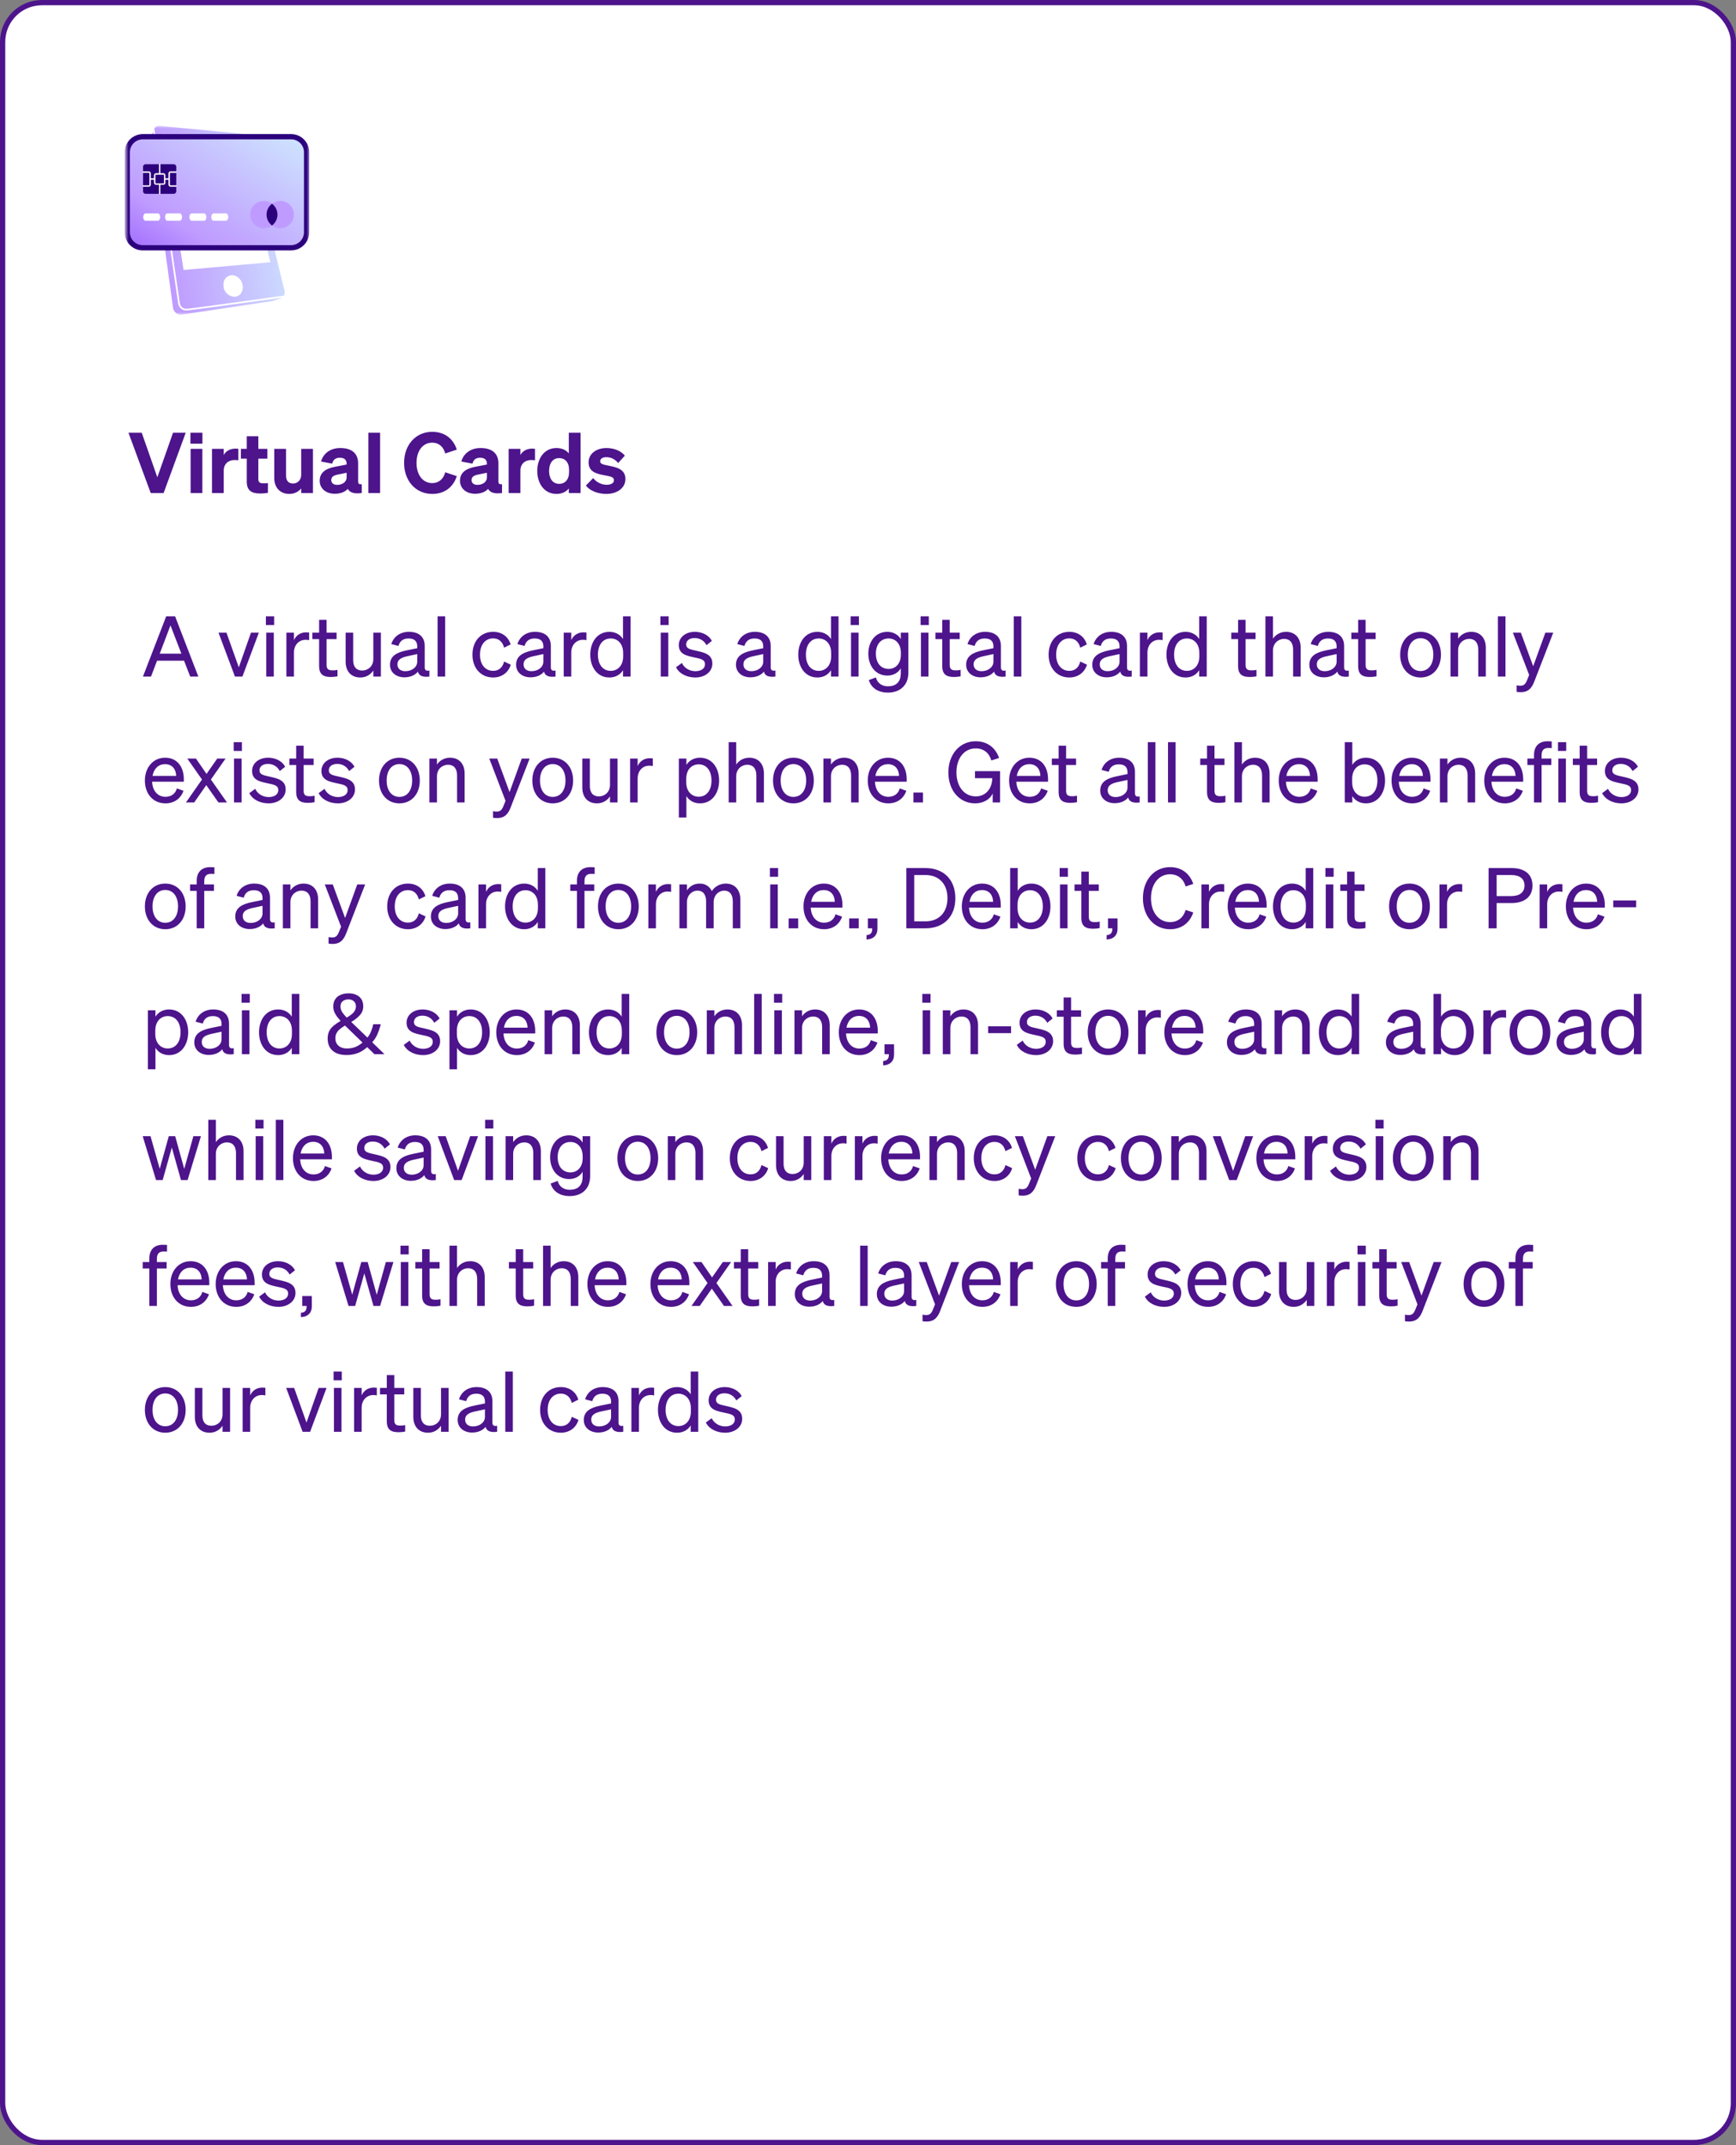 <svg width="331" height="409" viewBox="0 0 331 409" fill="none" xmlns="http://www.w3.org/2000/svg">
<rect x="0" y="0" width="331" height="409" fill="#808080" stroke="none"/>
<rect x="0.5" y="0.5" width="330" height="408" rx="7.5" fill="white" stroke="#4D148C"/>
<mask id="mask0_1162_4950" style="mask-type:luminance" maskUnits="userSpaceOnUse" x="24" y="24" width="35" height="36">
<path d="M24 24H58.971V60H24V24Z" fill="white"/>
</mask>
<g mask="url(#mask0_1162_4950)">
<path fill-rule="evenodd" clip-rule="evenodd" d="M54.233 55.36L47.194 26.56C47.154 26.44 47.114 26.28 47.034 26.16C46.954 26.04 46.874 25.92 46.754 25.84C46.634 25.72 46.514 25.64 46.353 25.6C46.233 25.52 46.073 25.48 45.953 25.48L30.473 24C30.314 24 30.153 24 29.994 24.04C29.834 24.08 29.713 24.16 29.634 24.24C29.553 24.32 29.474 24.4 29.433 24.52V24.48V24.56C30.553 32.2 34.194 57.12 34.274 57.72C34.354 58.28 34.754 58.88 35.514 58.88C36.074 58.88 46.514 57.44 54.154 56.36V56.32C54.234 56.2 54.273 56.04 54.273 55.88C54.273 55.72 54.274 55.52 54.233 55.36ZM46.274 55.12C46.234 55.36 46.154 55.6 46.034 55.8C45.914 56 45.754 56.2 45.554 56.32C45.354 56.44 45.114 56.56 44.874 56.56C44.634 56.6 44.354 56.56 44.114 56.48C43.874 56.4 43.634 56.28 43.434 56.12C43.234 55.96 43.034 55.76 42.914 55.52C42.754 55.28 42.674 55 42.633 54.72C42.594 54.44 42.594 54.16 42.633 53.88C42.673 53.64 42.754 53.4 42.914 53.2C43.034 53 43.194 52.84 43.394 52.72C43.594 52.6 43.834 52.52 44.074 52.48C44.313 52.44 44.553 52.48 44.793 52.56C45.033 52.64 45.233 52.76 45.433 52.92C45.633 53.08 45.793 53.28 45.953 53.52C46.074 53.76 46.194 54 46.234 54.28C46.313 54.6 46.313 54.88 46.274 55.12ZM34.994 51.48L31.034 25.52L46.033 26.8L51.554 50L34.994 51.48ZM35.514 59.2C34.554 59.2 34.034 58.44 33.954 57.76C33.874 57.2 30.394 33.24 29.194 25.12L28.674 26.28C28.674 26.32 28.634 26.36 28.634 26.4C28.634 26.44 28.634 26.48 28.594 26.52V26.64V26.76L32.994 58.68C33.034 58.88 33.074 59.08 33.194 59.24C33.274 59.4 33.434 59.56 33.554 59.68C33.714 59.8 33.874 59.88 34.034 59.92C34.234 60 34.394 60 34.593 60L51.673 57.44H51.713H51.753H51.793H51.833L53.633 56.84H53.593C53.673 56.84 53.713 56.8 53.753 56.76C47.514 57.64 36.114 59.2 35.514 59.2ZM53.948 56.84H53.605H53.434H53.948Z" fill="url(#paint0_linear_1162_4950)"/>
<path d="M58.457 44.292V29.019C58.457 27.389 57.135 26.066 55.504 26.066H27.219C26.89 26.066 26.574 26.12 26.276 26.222C25.108 26.614 24.266 27.719 24.266 29.02V44.293C24.266 45.924 25.589 47.245 27.219 47.245H55.504C56.806 47.245 57.912 46.403 58.301 45.234C58.404 44.938 58.457 44.62 58.457 44.292Z" fill="url(#paint1_linear_1162_4950)" stroke="#2C007D"/>
<path d="M33.124 36.953H27.756C27.489 36.953 27.273 36.738 27.273 36.471V31.791C27.273 31.524 27.489 31.309 27.756 31.309H33.124C33.391 31.309 33.607 31.524 33.607 31.791V36.471C33.607 36.738 33.391 36.953 33.124 36.953Z" fill="#2C007D"/>
<path d="M30.104 42.082H27.75C27.504 42.082 27.305 41.77 27.305 41.387C27.305 41.003 27.504 40.691 27.75 40.691H30.104C30.349 40.691 30.549 41.003 30.549 41.387C30.549 41.77 30.349 42.082 30.104 42.082Z" fill="white"/>
<path d="M34.268 42.082H31.914C31.668 42.082 31.469 41.77 31.469 41.387C31.469 41.003 31.668 40.691 31.914 40.691H34.268C34.514 40.691 34.713 41.003 34.713 41.387C34.713 41.77 34.514 42.082 34.268 42.082Z" fill="white"/>
<path d="M38.908 42.082H36.555C36.309 42.082 36.109 41.77 36.109 41.387C36.109 41.003 36.309 40.691 36.555 40.691H38.908C39.154 40.691 39.354 41.003 39.354 41.387C39.354 41.77 39.154 42.082 38.908 42.082Z" fill="white"/>
<path d="M43.08 42.082H40.727C40.481 42.082 40.281 41.77 40.281 41.387C40.281 41.003 40.481 40.691 40.727 40.691H43.08C43.326 40.691 43.526 41.003 43.526 41.387C43.525 41.77 43.326 42.082 43.08 42.082Z" fill="white"/>
<path fill-rule="evenodd" clip-rule="evenodd" d="M32.516 32.887H33.607V32.717H32.516C32.323 32.717 32.166 32.874 32.166 33.068V34.046H31.493V33.434C31.493 33.239 31.334 33.08 31.14 33.08H30.525V31.309H30.356V33.08H29.757C29.562 33.08 29.404 33.239 29.404 33.434V34.046H28.714V33.068C28.714 32.874 28.558 32.717 28.365 32.717H27.273V32.887H28.365C28.464 32.887 28.545 32.968 28.545 33.068V35.196C28.545 35.296 28.464 35.377 28.365 35.377H27.273V35.547H28.365C28.557 35.547 28.714 35.39 28.714 35.196V34.217H29.404V34.829C29.404 35.025 29.562 35.184 29.757 35.184H30.356V36.955H30.525V35.184H31.14C31.334 35.184 31.493 35.025 31.493 34.829V34.217H32.166V35.196C32.166 35.39 32.323 35.547 32.516 35.547H33.607V35.377H32.516C32.417 35.377 32.336 35.296 32.336 35.196V33.068C32.336 32.969 32.417 32.887 32.516 32.887ZM31.323 34.829C31.323 34.93 31.241 35.013 31.139 35.013H29.757C29.655 35.013 29.572 34.93 29.572 34.829V33.435C29.572 33.334 29.654 33.251 29.757 33.251H31.139C31.241 33.251 31.323 33.334 31.323 33.435V34.829Z" fill="white" stroke="white" stroke-width="0.1"/>
<path fill-rule="evenodd" clip-rule="evenodd" d="M51.874 38.836C51.241 39.311 50.832 40.069 50.832 40.921C50.832 41.774 51.241 42.532 51.874 43.007C51.439 43.334 50.897 43.529 50.31 43.529C48.87 43.529 47.703 42.361 47.703 40.921C47.703 39.482 48.87 38.315 50.31 38.315C50.897 38.315 51.439 38.508 51.874 38.836Z" fill="#BF9BFF"/>
<path fill-rule="evenodd" clip-rule="evenodd" d="M51.859 38.836C52.493 39.311 52.902 40.069 52.902 40.921C52.902 41.774 52.493 42.532 51.859 43.007C52.295 43.334 52.837 43.529 53.423 43.529C54.863 43.529 56.031 42.361 56.031 40.921C56.031 39.482 54.863 38.315 53.423 38.315C52.837 38.315 52.295 38.508 51.859 38.836Z" fill="#BF9BFF"/>
<path fill-rule="evenodd" clip-rule="evenodd" d="M51.863 43.008C52.496 42.532 52.906 41.775 52.906 40.922C52.906 40.069 52.496 39.312 51.863 38.836C51.23 39.312 50.82 40.069 50.82 40.922C50.82 41.775 51.23 42.532 51.863 43.008Z" fill="#2C007D"/>
</g>
<path d="M31.199 94H28.735L24.495 82.512H27.023L29.999 91.008L32.991 82.512H35.407L31.199 94ZM36.31 84.592V82.512H38.598V84.592H36.31ZM38.582 85.584V94H36.342V85.584H38.582ZM45.444 85.568V87.76C45.188 87.728 44.996 87.712 44.724 87.712C43.556 87.712 42.66 88.432 42.66 89.728V94H40.42V85.584H42.66V86.768C43.028 86.032 43.86 85.536 44.9 85.536C45.124 85.536 45.284 85.552 45.444 85.568ZM47.05 91.808V87.456H45.93V85.584H47.05V83.184H49.258V85.584H50.97V87.456H49.258V91.344C49.258 92.064 49.658 92.16 50.314 92.16C50.634 92.16 50.794 92.144 51.082 92.112V93.968C50.682 94.048 50.202 94.096 49.642 94.096C47.946 94.096 47.05 93.536 47.05 91.808ZM59.67 85.584V94H57.43V93.136C56.966 93.68 56.23 94.176 55.158 94.176C53.414 94.176 52.294 92.976 52.294 91.152V85.584H54.534V90.656C54.534 91.584 54.95 92.192 55.878 92.192C56.662 92.192 57.43 91.616 57.43 90.528V85.584H59.67ZM63.818 94.144C62.17 94.144 60.954 93.152 60.954 91.664C60.954 89.984 62.298 89.28 63.994 88.976L66.09 88.576V88.448C66.09 87.728 65.722 87.28 64.794 87.28C63.962 87.28 63.53 87.648 63.338 88.4L61.21 88C61.594 86.576 62.874 85.424 64.874 85.424C67.002 85.424 68.282 86.4 68.282 88.352V91.792C68.282 92.24 68.474 92.384 68.97 92.32V94C67.546 94.208 66.682 93.92 66.314 93.216C65.77 93.808 64.922 94.144 63.818 94.144ZM66.09 91.008V90.144L64.442 90.48C63.706 90.624 63.162 90.864 63.162 91.536C63.162 92.112 63.594 92.448 64.266 92.448C65.21 92.448 66.09 91.952 66.09 91.008ZM72.473 82.512V94H70.233V82.512H72.473ZM79.417 88.256C79.417 90.592 80.649 92.112 82.409 92.112C83.657 92.112 84.569 91.328 84.889 90.048L87.097 90.784C86.425 92.864 84.793 94.176 82.409 94.176C79.305 94.176 77.049 91.728 77.049 88.256C77.049 84.784 79.305 82.336 82.409 82.336C84.793 82.336 86.425 83.648 87.097 85.728L84.889 86.464C84.569 85.184 83.657 84.4 82.409 84.4C80.649 84.4 79.417 85.92 79.417 88.256ZM90.568 94.144C88.92 94.144 87.704 93.152 87.704 91.664C87.704 89.984 89.048 89.28 90.744 88.976L92.84 88.576V88.448C92.84 87.728 92.472 87.28 91.544 87.28C90.712 87.28 90.28 87.648 90.088 88.4L87.96 88C88.344 86.576 89.624 85.424 91.624 85.424C93.752 85.424 95.032 86.4 95.032 88.352V91.792C95.032 92.24 95.224 92.384 95.72 92.32V94C94.296 94.208 93.432 93.92 93.064 93.216C92.52 93.808 91.672 94.144 90.568 94.144ZM92.84 91.008V90.144L91.192 90.48C90.456 90.624 89.912 90.864 89.912 91.536C89.912 92.112 90.344 92.448 91.016 92.448C91.96 92.448 92.84 91.952 92.84 91.008ZM102.007 85.568V87.76C101.751 87.728 101.559 87.712 101.287 87.712C100.119 87.712 99.223 88.432 99.223 89.728V94H96.983V85.584H99.223V86.768C99.591 86.032 100.423 85.536 101.463 85.536C101.687 85.536 101.847 85.552 102.007 85.568ZM106.103 94.176C103.783 94.176 102.439 92.192 102.439 89.792C102.439 87.408 103.783 85.424 106.103 85.424C107.159 85.424 107.959 85.84 108.455 86.448V82.512H110.695V94H108.455V93.136C107.959 93.76 107.159 94.176 106.103 94.176ZM108.503 89.568C108.503 88.128 107.703 87.344 106.631 87.344C105.367 87.344 104.695 88.352 104.695 89.792C104.695 91.248 105.367 92.256 106.631 92.256C107.703 92.256 108.503 91.456 108.503 90.032V89.568ZM111.713 92.576L113.105 91.152C113.681 91.936 114.705 92.432 115.649 92.432C116.401 92.432 117.057 92.176 117.057 91.568C117.057 90.928 116.433 90.848 115.089 90.592C113.729 90.32 112.225 89.968 112.225 88.16C112.225 86.544 113.649 85.424 115.665 85.424C117.153 85.424 118.481 86.032 119.137 86.88L117.857 88.288C117.297 87.568 116.481 87.168 115.601 87.168C114.897 87.168 114.433 87.472 114.433 87.936C114.433 88.48 114.993 88.576 116.033 88.784C117.505 89.088 119.249 89.424 119.249 91.328C119.249 93.088 117.617 94.176 115.601 94.176C114.081 94.176 112.481 93.616 111.713 92.576Z" fill="#4D148C"/>
<path d="M31.688 117.512H33.384L37.816 129H36.264L35.096 125.976H29.944L28.792 129H27.256L31.688 117.512ZM32.504 119.24L30.456 124.632H34.584L32.504 119.24ZM46.221 129H44.797L41.661 120.632H43.181L45.533 127.24L47.853 120.632H49.357L46.221 129ZM50.699 119.176V117.512H52.267V119.176H50.699ZM52.203 120.632V129H50.763V120.632H52.203ZM58.942 120.6V122.056C58.702 122.008 58.51 121.992 58.238 121.992C57.022 121.992 56.046 122.952 56.046 124.424V129H54.606V120.632H56.046V122.056C56.414 121.208 57.23 120.568 58.366 120.568C58.59 120.568 58.798 120.584 58.942 120.6ZM60.846 127V121.864H59.55V120.632H60.846V118.184H62.27V120.632H64.174V121.864H62.27V126.776C62.27 127.656 62.702 127.816 63.438 127.816C63.774 127.816 64.014 127.8 64.35 127.72V128.952C63.982 129.032 63.566 129.08 63.086 129.08C61.662 129.08 60.846 128.6 60.846 127ZM72.621 120.632V129H71.181V127.848C70.701 128.552 69.885 129.176 68.701 129.176C66.909 129.176 65.901 127.944 65.901 126.168V120.632H67.341V125.864C67.341 127.048 67.853 127.848 69.085 127.848C70.125 127.848 71.181 127.064 71.181 125.672V120.632H72.621ZM77.109 129.144C75.588 129.144 74.356 128.248 74.356 126.744C74.356 125.08 75.653 124.392 77.525 124.008L79.556 123.592V123.24C79.556 122.28 79.028 121.736 77.909 121.736C76.853 121.736 76.228 122.232 75.972 123.16L74.612 122.808C75.013 121.448 76.245 120.472 77.957 120.472C79.829 120.472 80.981 121.384 80.981 123.176V127.256C80.981 127.8 81.317 127.976 81.876 127.848V129C80.597 129.16 79.861 128.856 79.684 128.056C79.172 128.712 78.245 129.144 77.109 129.144ZM79.556 126.152V124.712L77.924 125.064C76.644 125.32 75.781 125.672 75.781 126.68C75.781 127.496 76.373 127.976 77.284 127.976C78.516 127.976 79.556 127.224 79.556 126.152ZM84.874 117.512V129H83.434V117.512H84.874ZM91.517 124.824C91.517 126.728 92.541 127.912 94.029 127.912C95.181 127.912 95.869 127.176 96.109 126.136L97.389 126.728C96.989 128.12 95.773 129.176 94.029 129.176C91.693 129.176 90.077 127.4 90.077 124.824C90.077 122.232 91.693 120.472 94.029 120.472C95.773 120.472 96.957 121.48 97.357 122.872L96.109 123.496C95.869 122.472 95.181 121.72 94.029 121.72C92.541 121.72 91.517 122.904 91.517 124.824ZM101.155 129.144C99.635 129.144 98.403 128.248 98.403 126.744C98.403 125.08 99.699 124.392 101.571 124.008L103.603 123.592V123.24C103.603 122.28 103.075 121.736 101.955 121.736C100.899 121.736 100.275 122.232 100.019 123.16L98.659 122.808C99.059 121.448 100.291 120.472 102.003 120.472C103.875 120.472 105.027 121.384 105.027 123.176V127.256C105.027 127.8 105.363 127.976 105.923 127.848V129C104.643 129.16 103.907 128.856 103.731 128.056C103.219 128.712 102.291 129.144 101.155 129.144ZM103.603 126.152V124.712L101.971 125.064C100.691 125.32 99.827 125.672 99.827 126.68C99.827 127.496 100.419 127.976 101.331 127.976C102.563 127.976 103.603 127.224 103.603 126.152ZM111.817 120.6V122.056C111.577 122.008 111.385 121.992 111.113 121.992C109.897 121.992 108.921 122.952 108.921 124.424V129H107.481V120.632H108.921V122.056C109.289 121.208 110.105 120.568 111.241 120.568C111.465 120.568 111.673 120.584 111.817 120.6ZM116.194 129.176C113.874 129.176 112.546 127.192 112.546 124.824C112.546 122.44 113.874 120.472 116.194 120.472C117.362 120.472 118.29 121.032 118.786 121.848V117.512H120.226V129H118.786V127.784C118.29 128.616 117.362 129.176 116.194 129.176ZM118.818 124.536C118.818 122.584 117.634 121.736 116.45 121.736C114.882 121.736 114.002 123.016 114.002 124.824C114.002 126.616 114.882 127.912 116.45 127.912C117.634 127.912 118.818 127.048 118.818 125.128V124.536ZM125.917 119.176V117.512H127.485V119.176H125.917ZM127.421 120.632V129H125.981V120.632H127.421ZM128.897 127.224L130.017 126.408C130.465 127.384 131.489 127.976 132.577 127.976C133.553 127.976 134.417 127.56 134.417 126.648C134.417 125.736 133.617 125.608 132.241 125.32C130.865 125.016 129.425 124.712 129.425 123C129.425 121.512 130.721 120.472 132.497 120.472C134.001 120.472 135.233 121.208 135.729 122.2L134.705 123.016C134.273 122.184 133.489 121.656 132.433 121.656C131.473 121.656 130.833 122.136 130.833 122.888C130.833 123.672 131.569 123.816 132.737 124.072C134.177 124.408 135.825 124.696 135.825 126.52C135.825 128.12 134.369 129.176 132.577 129.176C131.057 129.176 129.537 128.52 128.897 127.224ZM143.077 129.144C141.557 129.144 140.325 128.248 140.325 126.744C140.325 125.08 141.621 124.392 143.493 124.008L145.525 123.592V123.24C145.525 122.28 144.997 121.736 143.877 121.736C142.821 121.736 142.197 122.232 141.941 123.16L140.581 122.808C140.981 121.448 142.213 120.472 143.925 120.472C145.797 120.472 146.949 121.384 146.949 123.176V127.256C146.949 127.8 147.285 127.976 147.845 127.848V129C146.565 129.16 145.829 128.856 145.653 128.056C145.141 128.712 144.213 129.144 143.077 129.144ZM145.525 126.152V124.712L143.893 125.064C142.613 125.32 141.749 125.672 141.749 126.68C141.749 127.496 142.341 127.976 143.253 127.976C144.485 127.976 145.525 127.224 145.525 126.152ZM155.85 129.176C153.53 129.176 152.202 127.192 152.202 124.824C152.202 122.44 153.53 120.472 155.85 120.472C157.018 120.472 157.946 121.032 158.442 121.848V117.512H159.882V129H158.442V127.784C157.946 128.616 157.018 129.176 155.85 129.176ZM158.474 124.536C158.474 122.584 157.29 121.736 156.106 121.736C154.538 121.736 153.658 123.016 153.658 124.824C153.658 126.616 154.538 127.912 156.106 127.912C157.29 127.912 158.474 127.048 158.474 125.128V124.536ZM162.199 119.176V117.512H163.767V119.176H162.199ZM163.703 120.632V129H162.263V120.632H163.703ZM173.194 128.248C173.194 130.696 171.578 132.056 169.306 132.056C167.466 132.056 166.122 131.208 165.658 129.672L167.002 129.16C167.274 130.232 168.138 130.856 169.306 130.856C170.778 130.856 171.754 130.104 171.754 128.36V127.416C171.306 128.232 170.362 128.808 169.194 128.808C166.906 128.808 165.562 126.92 165.562 124.632C165.562 122.36 166.906 120.472 169.194 120.472C170.346 120.472 171.306 121.048 171.754 121.864V120.632H173.194V128.248ZM171.77 124.504C171.77 122.632 170.65 121.736 169.45 121.736C167.93 121.736 167.002 122.872 167.002 124.632C167.002 126.392 167.93 127.544 169.45 127.544C170.65 127.544 171.77 126.648 171.77 124.808V124.504ZM175.527 119.176V117.512H177.095V119.176H175.527ZM177.031 120.632V129H175.591V120.632H177.031ZM179.658 127V121.864H178.362V120.632H179.658V118.184H181.082V120.632H182.986V121.864H181.082V126.776C181.082 127.656 181.514 127.816 182.25 127.816C182.586 127.816 182.826 127.8 183.162 127.72V128.952C182.794 129.032 182.378 129.08 181.898 129.08C180.474 129.08 179.658 128.6 179.658 127ZM186.968 129.144C185.448 129.144 184.216 128.248 184.216 126.744C184.216 125.08 185.512 124.392 187.384 124.008L189.416 123.592V123.24C189.416 122.28 188.888 121.736 187.768 121.736C186.712 121.736 186.088 122.232 185.832 123.16L184.472 122.808C184.872 121.448 186.104 120.472 187.816 120.472C189.688 120.472 190.84 121.384 190.84 123.176V127.256C190.84 127.8 191.176 127.976 191.736 127.848V129C190.456 129.16 189.72 128.856 189.544 128.056C189.032 128.712 188.104 129.144 186.968 129.144ZM189.416 126.152V124.712L187.784 125.064C186.504 125.32 185.64 125.672 185.64 126.68C185.64 127.496 186.232 127.976 187.144 127.976C188.376 127.976 189.416 127.224 189.416 126.152ZM194.734 117.512V129H193.294V117.512H194.734ZM201.377 124.824C201.377 126.728 202.401 127.912 203.889 127.912C205.041 127.912 205.729 127.176 205.969 126.136L207.249 126.728C206.849 128.12 205.633 129.176 203.889 129.176C201.553 129.176 199.937 127.4 199.937 124.824C199.937 122.232 201.553 120.472 203.889 120.472C205.633 120.472 206.817 121.48 207.217 122.872L205.969 123.496C205.729 122.472 205.041 121.72 203.889 121.72C202.401 121.72 201.377 122.904 201.377 124.824ZM211.015 129.144C209.495 129.144 208.263 128.248 208.263 126.744C208.263 125.08 209.559 124.392 211.431 124.008L213.463 123.592V123.24C213.463 122.28 212.935 121.736 211.815 121.736C210.759 121.736 210.135 122.232 209.879 123.16L208.519 122.808C208.919 121.448 210.151 120.472 211.863 120.472C213.735 120.472 214.887 121.384 214.887 123.176V127.256C214.887 127.8 215.223 127.976 215.783 127.848V129C214.503 129.16 213.767 128.856 213.591 128.056C213.079 128.712 212.151 129.144 211.015 129.144ZM213.463 126.152V124.712L211.831 125.064C210.551 125.32 209.687 125.672 209.687 126.68C209.687 127.496 210.279 127.976 211.191 127.976C212.423 127.976 213.463 127.224 213.463 126.152ZM221.677 120.6V122.056C221.437 122.008 221.245 121.992 220.973 121.992C219.757 121.992 218.781 122.952 218.781 124.424V129H217.341V120.632H218.781V122.056C219.149 121.208 219.965 120.568 221.101 120.568C221.325 120.568 221.533 120.584 221.677 120.6ZM226.053 129.176C223.733 129.176 222.405 127.192 222.405 124.824C222.405 122.44 223.733 120.472 226.053 120.472C227.221 120.472 228.149 121.032 228.645 121.848V117.512H230.085V129H228.645V127.784C228.149 128.616 227.221 129.176 226.053 129.176ZM228.677 124.536C228.677 122.584 227.493 121.736 226.309 121.736C224.741 121.736 223.861 123.016 223.861 124.824C223.861 126.616 224.741 127.912 226.309 127.912C227.493 127.912 228.677 127.048 228.677 125.128V124.536ZM236.065 127V121.864H234.769V120.632H236.065V118.184H237.489V120.632H239.393V121.864H237.489V126.776C237.489 127.656 237.921 127.816 238.657 127.816C238.993 127.816 239.233 127.8 239.569 127.72V128.952C239.201 129.032 238.785 129.08 238.305 129.08C236.881 129.08 236.065 128.6 236.065 127ZM241.278 129V117.512H242.718V121.768C243.198 121.08 244.03 120.472 245.214 120.472C246.99 120.472 247.998 121.704 247.998 123.48V129H246.558V123.864C246.558 122.696 246.062 121.816 244.814 121.816C243.774 121.816 242.718 122.616 242.718 124.008V129H241.278ZM252.405 129.144C250.885 129.144 249.653 128.248 249.653 126.744C249.653 125.08 250.949 124.392 252.821 124.008L254.853 123.592V123.24C254.853 122.28 254.325 121.736 253.205 121.736C252.149 121.736 251.525 122.232 251.269 123.16L249.909 122.808C250.309 121.448 251.541 120.472 253.253 120.472C255.125 120.472 256.277 121.384 256.277 123.176V127.256C256.277 127.8 256.613 127.976 257.173 127.848V129C255.893 129.16 255.157 128.856 254.981 128.056C254.469 128.712 253.541 129.144 252.405 129.144ZM254.853 126.152V124.712L253.221 125.064C251.941 125.32 251.077 125.672 251.077 126.68C251.077 127.496 251.669 127.976 252.581 127.976C253.813 127.976 254.853 127.224 254.853 126.152ZM258.955 127V121.864H257.659V120.632H258.955V118.184H260.379V120.632H262.283V121.864H260.379V126.776C260.379 127.656 260.811 127.816 261.547 127.816C261.883 127.816 262.123 127.8 262.459 127.72V128.952C262.091 129.032 261.675 129.08 261.195 129.08C259.771 129.08 258.955 128.6 258.955 127ZM274.744 124.824C274.744 127.416 273.144 129.176 270.856 129.176C268.568 129.176 266.968 127.416 266.968 124.824C266.968 122.232 268.568 120.472 270.856 120.472C273.144 120.472 274.744 122.232 274.744 124.824ZM268.424 124.824C268.424 126.728 269.384 127.944 270.856 127.944C272.328 127.944 273.288 126.728 273.288 124.824C273.288 122.904 272.328 121.688 270.856 121.688C269.384 121.688 268.424 122.904 268.424 124.824ZM276.575 129V120.632H278.015V121.768C278.495 121.08 279.327 120.472 280.511 120.472C282.287 120.472 283.295 121.704 283.295 123.48V129H281.855V123.864C281.855 122.696 281.359 121.816 280.111 121.816C279.071 121.816 278.015 122.616 278.015 124.008V129H276.575ZM287.046 117.512V129H285.606V117.512H287.046ZM292.554 129.912C292.074 131.176 291.418 131.976 289.962 131.976C289.61 131.976 289.434 131.96 289.178 131.912V130.664C289.45 130.728 289.626 130.744 289.866 130.744C290.49 130.744 290.826 130.52 291.162 129.688L291.562 128.696L288.458 120.632H289.978L292.33 127.032L294.65 120.632H296.154L292.554 129.912ZM31.544 153.176C29.224 153.176 27.624 151.4 27.624 148.824C27.624 146.328 29.208 144.472 31.48 144.472C33.816 144.472 35.048 146.248 35.048 148.568V149.048H29C29.08 150.808 30.088 151.928 31.544 151.928C32.664 151.928 33.464 151.32 33.72 150.328L34.984 150.776C34.472 152.264 33.208 153.176 31.544 153.176ZM31.464 145.704C30.248 145.704 29.336 146.52 29.08 147.944H33.592C33.56 146.76 32.92 145.704 31.464 145.704ZM41.649 153L39.329 149.704L37.025 153H35.457L38.513 148.632L35.713 144.632H37.361L39.377 147.56L41.425 144.632H43.009L40.209 148.632L43.281 153H41.649ZM44.558 143.176V141.512H46.126V143.176H44.558ZM46.062 144.632V153H44.622V144.632H46.062ZM47.538 151.224L48.658 150.408C49.106 151.384 50.13 151.976 51.218 151.976C52.194 151.976 53.058 151.56 53.058 150.648C53.058 149.736 52.258 149.608 50.882 149.32C49.506 149.016 48.066 148.712 48.066 147C48.066 145.512 49.362 144.472 51.138 144.472C52.642 144.472 53.874 145.208 54.37 146.2L53.346 147.016C52.914 146.184 52.13 145.656 51.074 145.656C50.114 145.656 49.474 146.136 49.474 146.888C49.474 147.672 50.21 147.816 51.378 148.072C52.818 148.408 54.466 148.696 54.466 150.52C54.466 152.12 53.01 153.176 51.218 153.176C49.698 153.176 48.178 152.52 47.538 151.224ZM56.471 151V145.864H55.175V144.632H56.471V142.184H57.895V144.632H59.799V145.864H57.895V150.776C57.895 151.656 58.327 151.816 59.063 151.816C59.399 151.816 59.639 151.8 59.975 151.72V152.952C59.607 153.032 59.191 153.08 58.711 153.08C57.287 153.08 56.471 152.6 56.471 151ZM60.756 151.224L61.876 150.408C62.324 151.384 63.348 151.976 64.436 151.976C65.412 151.976 66.276 151.56 66.276 150.648C66.276 149.736 65.476 149.608 64.1 149.32C62.724 149.016 61.284 148.712 61.284 147C61.284 145.512 62.58 144.472 64.356 144.472C65.86 144.472 67.092 145.208 67.588 146.2L66.564 147.016C66.132 146.184 65.348 145.656 64.292 145.656C63.332 145.656 62.692 146.136 62.692 146.888C62.692 147.672 63.428 147.816 64.596 148.072C66.036 148.408 67.684 148.696 67.684 150.52C67.684 152.12 66.228 153.176 64.436 153.176C62.916 153.176 61.396 152.52 60.756 151.224ZM80.041 148.824C80.041 151.416 78.441 153.176 76.153 153.176C73.865 153.176 72.265 151.416 72.265 148.824C72.265 146.232 73.865 144.472 76.153 144.472C78.441 144.472 80.041 146.232 80.041 148.824ZM73.721 148.824C73.721 150.728 74.681 151.944 76.153 151.944C77.625 151.944 78.585 150.728 78.585 148.824C78.585 146.904 77.625 145.688 76.153 145.688C74.681 145.688 73.721 146.904 73.721 148.824ZM81.872 153V144.632H83.312V145.768C83.792 145.08 84.624 144.472 85.808 144.472C87.584 144.472 88.592 145.704 88.592 147.48V153H87.152V147.864C87.152 146.696 86.656 145.816 85.408 145.816C84.368 145.816 83.312 146.616 83.312 148.008V153H81.872ZM97.382 153.912C96.902 155.176 96.246 155.976 94.79 155.976C94.438 155.976 94.262 155.96 94.006 155.912V154.664C94.278 154.728 94.454 154.744 94.694 154.744C95.318 154.744 95.654 154.52 95.99 153.688L96.39 152.696L93.286 144.632H94.806L97.158 151.032L99.478 144.632H100.982L97.382 153.912ZM109.275 148.824C109.275 151.416 107.675 153.176 105.387 153.176C103.099 153.176 101.499 151.416 101.499 148.824C101.499 146.232 103.099 144.472 105.387 144.472C107.675 144.472 109.275 146.232 109.275 148.824ZM102.955 148.824C102.955 150.728 103.915 151.944 105.387 151.944C106.859 151.944 107.819 150.728 107.819 148.824C107.819 146.904 106.859 145.688 105.387 145.688C103.915 145.688 102.955 146.904 102.955 148.824ZM117.746 144.632V153H116.306V151.848C115.826 152.552 115.01 153.176 113.826 153.176C112.034 153.176 111.026 151.944 111.026 150.168V144.632H112.466V149.864C112.466 151.048 112.978 151.848 114.21 151.848C115.25 151.848 116.306 151.064 116.306 149.672V144.632H117.746ZM124.474 144.6V146.056C124.234 146.008 124.042 145.992 123.77 145.992C122.554 145.992 121.578 146.952 121.578 148.424V153H120.138V144.632H121.578V146.056C121.946 145.208 122.762 144.568 123.898 144.568C124.122 144.568 124.33 144.584 124.474 144.6ZM133.466 153.176C132.298 153.176 131.37 152.616 130.874 151.784V155.88H129.434V144.632H130.874V145.848C131.37 145.032 132.298 144.472 133.466 144.472C135.786 144.472 137.114 146.44 137.114 148.824C137.114 151.192 135.786 153.176 133.466 153.176ZM130.842 148.536V149.128C130.842 151.048 132.026 151.912 133.21 151.912C134.778 151.912 135.658 150.616 135.658 148.824C135.658 147.016 134.778 145.736 133.21 145.736C132.026 145.736 130.842 146.584 130.842 148.536ZM138.934 153V141.512H140.374V145.768C140.854 145.08 141.686 144.472 142.87 144.472C144.646 144.472 145.654 145.704 145.654 147.48V153H144.214V147.864C144.214 146.696 143.718 145.816 142.47 145.816C141.43 145.816 140.374 146.616 140.374 148.008V153H138.934ZM155.166 148.824C155.166 151.416 153.566 153.176 151.278 153.176C148.99 153.176 147.39 151.416 147.39 148.824C147.39 146.232 148.99 144.472 151.278 144.472C153.566 144.472 155.166 146.232 155.166 148.824ZM148.846 148.824C148.846 150.728 149.806 151.944 151.278 151.944C152.75 151.944 153.71 150.728 153.71 148.824C153.71 146.904 152.75 145.688 151.278 145.688C149.806 145.688 148.846 146.904 148.846 148.824ZM156.997 153V144.632H158.437V145.768C158.917 145.08 159.749 144.472 160.933 144.472C162.709 144.472 163.717 145.704 163.717 147.48V153H162.277V147.864C162.277 146.696 161.781 145.816 160.533 145.816C159.493 145.816 158.437 146.616 158.437 148.008V153H156.997ZM169.372 153.176C167.052 153.176 165.452 151.4 165.452 148.824C165.452 146.328 167.036 144.472 169.308 144.472C171.644 144.472 172.876 146.248 172.876 148.568V149.048H166.828C166.908 150.808 167.916 151.928 169.372 151.928C170.492 151.928 171.292 151.32 171.548 150.328L172.812 150.776C172.3 152.264 171.036 153.176 169.372 153.176ZM169.292 145.704C168.076 145.704 167.164 146.52 166.908 147.944H171.42C171.388 146.76 170.748 145.704 169.292 145.704ZM174.161 153V151.112H175.985V153H174.161ZM189.274 153V151.288C188.81 152.344 187.578 153.176 185.93 153.176C183.002 153.176 180.826 150.776 180.826 147.288C180.826 143.784 183.018 141.336 186.026 141.336C188.234 141.336 189.802 142.536 190.49 144.52L189.018 145C188.602 143.544 187.546 142.696 186.042 142.696C183.866 142.696 182.362 144.552 182.362 147.272C182.362 149.976 183.866 151.848 186.058 151.848C187.914 151.848 189.162 150.424 189.194 148.376H185.898V147.032H190.682V153H189.274ZM196.325 153.176C194.005 153.176 192.405 151.4 192.405 148.824C192.405 146.328 193.989 144.472 196.261 144.472C198.597 144.472 199.829 146.248 199.829 148.568V149.048H193.781C193.861 150.808 194.869 151.928 196.325 151.928C197.445 151.928 198.245 151.32 198.501 150.328L199.765 150.776C199.253 152.264 197.989 153.176 196.325 153.176ZM196.245 145.704C195.029 145.704 194.117 146.52 193.861 147.944H198.373C198.341 146.76 197.701 145.704 196.245 145.704ZM201.846 151V145.864H200.55V144.632H201.846V142.184H203.27V144.632H205.174V145.864H203.27V150.776C203.27 151.656 203.702 151.816 204.438 151.816C204.774 151.816 205.014 151.8 205.35 151.72V152.952C204.982 153.032 204.566 153.08 204.086 153.08C202.662 153.08 201.846 152.6 201.846 151ZM212.53 153.144C211.01 153.144 209.778 152.248 209.778 150.744C209.778 149.08 211.074 148.392 212.946 148.008L214.978 147.592V147.24C214.978 146.28 214.45 145.736 213.33 145.736C212.274 145.736 211.65 146.232 211.394 147.16L210.034 146.808C210.434 145.448 211.666 144.472 213.378 144.472C215.25 144.472 216.402 145.384 216.402 147.176V151.256C216.402 151.8 216.738 151.976 217.298 151.848V153C216.018 153.16 215.282 152.856 215.106 152.056C214.594 152.712 213.666 153.144 212.53 153.144ZM214.978 150.152V148.712L213.346 149.064C212.066 149.32 211.202 149.672 211.202 150.68C211.202 151.496 211.794 151.976 212.706 151.976C213.938 151.976 214.978 151.224 214.978 150.152ZM220.296 141.512V153H218.856V141.512H220.296ZM224.14 141.512V153H222.7V141.512H224.14ZM230.143 151V145.864H228.847V144.632H230.143V142.184H231.567V144.632H233.471V145.864H231.567V150.776C231.567 151.656 231.999 151.816 232.735 151.816C233.071 151.816 233.311 151.8 233.647 151.72V152.952C233.279 153.032 232.863 153.08 232.383 153.08C230.959 153.08 230.143 152.6 230.143 151ZM235.356 153V141.512H236.796V145.768C237.276 145.08 238.108 144.472 239.292 144.472C241.068 144.472 242.076 145.704 242.076 147.48V153H240.636V147.864C240.636 146.696 240.14 145.816 238.892 145.816C237.852 145.816 236.796 146.616 236.796 148.008V153H235.356ZM247.732 153.176C245.412 153.176 243.812 151.4 243.812 148.824C243.812 146.328 245.396 144.472 247.668 144.472C250.004 144.472 251.236 146.248 251.236 148.568V149.048H245.188C245.268 150.808 246.276 151.928 247.732 151.928C248.852 151.928 249.652 151.32 249.908 150.328L251.172 150.776C250.66 152.264 249.396 153.176 247.732 153.176ZM247.652 145.704C246.436 145.704 245.524 146.52 245.268 147.944H249.78C249.748 146.76 249.108 145.704 247.652 145.704ZM260.435 153.176C259.267 153.176 258.339 152.616 257.843 151.784V153H256.403V141.512H257.843V145.848C258.339 145.032 259.267 144.472 260.435 144.472C262.755 144.472 264.083 146.44 264.083 148.824C264.083 151.192 262.755 153.176 260.435 153.176ZM257.811 148.536V149.128C257.811 151.048 258.995 151.912 260.179 151.912C261.747 151.912 262.627 150.616 262.627 148.824C262.627 147.016 261.747 145.736 260.179 145.736C258.995 145.736 257.811 146.584 257.811 148.536ZM269.247 153.176C266.927 153.176 265.327 151.4 265.327 148.824C265.327 146.328 266.911 144.472 269.183 144.472C271.519 144.472 272.751 146.248 272.751 148.568V149.048H266.703C266.783 150.808 267.791 151.928 269.247 151.928C270.367 151.928 271.167 151.32 271.423 150.328L272.687 150.776C272.175 152.264 270.911 153.176 269.247 153.176ZM269.167 145.704C267.951 145.704 267.039 146.52 266.783 147.944H271.295C271.263 146.76 270.623 145.704 269.167 145.704ZM274.544 153V144.632H275.984V145.768C276.464 145.08 277.296 144.472 278.48 144.472C280.256 144.472 281.264 145.704 281.264 147.48V153H279.824V147.864C279.824 146.696 279.328 145.816 278.08 145.816C277.04 145.816 275.984 146.616 275.984 148.008V153H274.544ZM286.919 153.176C284.599 153.176 282.999 151.4 282.999 148.824C282.999 146.328 284.583 144.472 286.855 144.472C289.191 144.472 290.423 146.248 290.423 148.568V149.048H284.375C284.455 150.808 285.463 151.928 286.919 151.928C288.039 151.928 288.839 151.32 289.095 150.328L290.359 150.776C289.847 152.264 288.583 153.176 286.919 153.176ZM286.839 145.704C285.623 145.704 284.711 146.52 284.455 147.944H288.967C288.935 146.76 288.295 145.704 286.839 145.704ZM295.864 141.368V142.648C295.624 142.616 295.48 142.616 295.24 142.616C294.392 142.616 293.928 142.984 293.928 144.056V144.632H295.784V145.864H293.928V153H292.488V145.864H291.224V144.632H292.488V143.96C292.488 142.328 293.384 141.336 295.096 141.336C295.384 141.336 295.544 141.352 295.864 141.368ZM297.058 143.176V141.512H298.626V143.176H297.058ZM298.562 144.632V153H297.122V144.632H298.562ZM301.19 151V145.864H299.894V144.632H301.19V142.184H302.614V144.632H304.518V145.864H302.614V150.776C302.614 151.656 303.046 151.816 303.782 151.816C304.118 151.816 304.358 151.8 304.694 151.72V152.952C304.326 153.032 303.91 153.08 303.43 153.08C302.006 153.08 301.19 152.6 301.19 151ZM305.475 151.224L306.595 150.408C307.043 151.384 308.067 151.976 309.155 151.976C310.131 151.976 310.995 151.56 310.995 150.648C310.995 149.736 310.195 149.608 308.819 149.32C307.443 149.016 306.003 148.712 306.003 147C306.003 145.512 307.299 144.472 309.075 144.472C310.579 144.472 311.811 145.208 312.307 146.2L311.283 147.016C310.851 146.184 310.067 145.656 309.011 145.656C308.051 145.656 307.411 146.136 307.411 146.888C307.411 147.672 308.147 147.816 309.315 148.072C310.755 148.408 312.403 148.696 312.403 150.52C312.403 152.12 310.947 153.176 309.155 153.176C307.635 153.176 306.115 152.52 305.475 151.224ZM35.4 172.824C35.4 175.416 33.8 177.176 31.512 177.176C29.224 177.176 27.624 175.416 27.624 172.824C27.624 170.232 29.224 168.472 31.512 168.472C33.8 168.472 35.4 170.232 35.4 172.824ZM29.08 172.824C29.08 174.728 30.04 175.944 31.512 175.944C32.984 175.944 33.944 174.728 33.944 172.824C33.944 170.904 32.984 169.688 31.512 169.688C30.04 169.688 29.08 170.904 29.08 172.824ZM40.879 165.368V166.648C40.639 166.616 40.495 166.616 40.255 166.616C39.407 166.616 38.943 166.984 38.943 168.056V168.632H40.799V169.864H38.943V177H37.503V169.864H36.239V168.632H37.503V167.96C37.503 166.328 38.399 165.336 40.111 165.336C40.399 165.336 40.559 165.352 40.879 165.368ZM47.608 177.144C46.089 177.144 44.856 176.248 44.856 174.744C44.856 173.08 46.153 172.392 48.025 172.008L50.056 171.592V171.24C50.056 170.28 49.529 169.736 48.408 169.736C47.352 169.736 46.728 170.232 46.472 171.16L45.112 170.808C45.513 169.448 46.745 168.472 48.456 168.472C50.328 168.472 51.48 169.384 51.48 171.176V175.256C51.48 175.8 51.816 175.976 52.377 175.848V177C51.096 177.16 50.361 176.856 50.184 176.056C49.672 176.712 48.745 177.144 47.608 177.144ZM50.056 174.152V172.712L48.425 173.064C47.145 173.32 46.281 173.672 46.281 174.68C46.281 175.496 46.873 175.976 47.785 175.976C49.017 175.976 50.056 175.224 50.056 174.152ZM53.934 177V168.632H55.374V169.768C55.854 169.08 56.686 168.472 57.87 168.472C59.646 168.472 60.654 169.704 60.654 171.48V177H59.214V171.864C59.214 170.696 58.718 169.816 57.47 169.816C56.43 169.816 55.374 170.616 55.374 172.008V177H53.934ZM66.023 177.912C65.543 179.176 64.887 179.976 63.431 179.976C63.079 179.976 62.903 179.96 62.647 179.912V178.664C62.919 178.728 63.095 178.744 63.335 178.744C63.959 178.744 64.295 178.52 64.631 177.688L65.031 176.696L61.927 168.632H63.447L65.799 175.032L68.119 168.632H69.623L66.023 177.912ZM75.267 172.824C75.267 174.728 76.291 175.912 77.779 175.912C78.931 175.912 79.619 175.176 79.859 174.136L81.139 174.728C80.739 176.12 79.523 177.176 77.779 177.176C75.443 177.176 73.827 175.4 73.827 172.824C73.827 170.232 75.443 168.472 77.779 168.472C79.523 168.472 80.707 169.48 81.107 170.872L79.859 171.496C79.619 170.472 78.931 169.72 77.779 169.72C76.291 169.72 75.267 170.904 75.267 172.824ZM84.905 177.144C83.385 177.144 82.153 176.248 82.153 174.744C82.153 173.08 83.449 172.392 85.321 172.008L87.353 171.592V171.24C87.353 170.28 86.825 169.736 85.705 169.736C84.649 169.736 84.025 170.232 83.769 171.16L82.409 170.808C82.809 169.448 84.041 168.472 85.753 168.472C87.625 168.472 88.777 169.384 88.777 171.176V175.256C88.777 175.8 89.113 175.976 89.673 175.848V177C88.393 177.16 87.657 176.856 87.481 176.056C86.969 176.712 86.041 177.144 84.905 177.144ZM87.353 174.152V172.712L85.721 173.064C84.441 173.32 83.577 173.672 83.577 174.68C83.577 175.496 84.169 175.976 85.081 175.976C86.313 175.976 87.353 175.224 87.353 174.152ZM95.567 168.6V170.056C95.327 170.008 95.135 169.992 94.863 169.992C93.647 169.992 92.671 170.952 92.671 172.424V177H91.231V168.632H92.671V170.056C93.039 169.208 93.855 168.568 94.991 168.568C95.215 168.568 95.423 168.584 95.567 168.6ZM99.944 177.176C97.624 177.176 96.296 175.192 96.296 172.824C96.296 170.44 97.624 168.472 99.944 168.472C101.112 168.472 102.04 169.032 102.536 169.848V165.512H103.976V177H102.536V175.784C102.04 176.616 101.112 177.176 99.944 177.176ZM102.568 172.536C102.568 170.584 101.384 169.736 100.2 169.736C98.632 169.736 97.752 171.016 97.752 172.824C97.752 174.616 98.632 175.912 100.2 175.912C101.384 175.912 102.568 175.048 102.568 173.128V172.536ZM113.379 165.368V166.648C113.139 166.616 112.995 166.616 112.755 166.616C111.907 166.616 111.443 166.984 111.443 168.056V168.632H113.299V169.864H111.443V177H110.003V169.864H108.739V168.632H110.003V167.96C110.003 166.328 110.899 165.336 112.611 165.336C112.899 165.336 113.059 165.352 113.379 165.368ZM121.791 172.824C121.791 175.416 120.191 177.176 117.903 177.176C115.615 177.176 114.015 175.416 114.015 172.824C114.015 170.232 115.615 168.472 117.903 168.472C120.191 168.472 121.791 170.232 121.791 172.824ZM115.471 172.824C115.471 174.728 116.431 175.944 117.903 175.944C119.375 175.944 120.335 174.728 120.335 172.824C120.335 170.904 119.375 169.688 117.903 169.688C116.431 169.688 115.471 170.904 115.471 172.824ZM127.958 168.6V170.056C127.718 170.008 127.526 169.992 127.254 169.992C126.038 169.992 125.062 170.952 125.062 172.424V177H123.622V168.632H125.062V170.056C125.43 169.208 126.246 168.568 127.382 168.568C127.606 168.568 127.814 168.584 127.958 168.6ZM130.984 171.992V177H129.544V168.632H130.984V169.768C131.432 169.08 132.232 168.472 133.4 168.472C134.52 168.472 135.304 169.032 135.72 169.896C136.184 169.208 137.08 168.472 138.392 168.472C140.12 168.472 141.16 169.704 141.16 171.48V177H139.72V171.864C139.72 170.696 139.24 169.816 138.056 169.816C137.096 169.816 136.072 170.632 136.072 171.992V177H134.632V171.864C134.632 170.696 134.152 169.816 132.968 169.816C132.008 169.816 130.984 170.632 130.984 171.992ZM146.792 167.176V165.512H148.36V167.176H146.792ZM148.296 168.632V177H146.856V168.632H148.296ZM150.364 177V175.112H152.188V177H150.364ZM157.122 177.176C154.802 177.176 153.202 175.4 153.202 172.824C153.202 170.328 154.786 168.472 157.058 168.472C159.394 168.472 160.626 170.248 160.626 172.568V173.048H154.578C154.658 174.808 155.666 175.928 157.122 175.928C158.242 175.928 159.042 175.32 159.298 174.328L160.562 174.776C160.05 176.264 158.786 177.176 157.122 177.176ZM157.042 169.704C155.826 169.704 154.914 170.52 154.658 171.944H159.17C159.138 170.76 158.498 169.704 157.042 169.704ZM161.911 177V175.112H163.735V177H161.911ZM165.473 177V175.112H167.297V177.096C167.297 178.344 166.497 179.096 165.217 179.128V178.296C165.937 178.264 166.305 177.896 166.305 177.128V177H165.473ZM172.811 177V165.512H176.459C179.947 165.512 182.155 167.752 182.155 171.256C182.155 174.76 179.947 177 176.459 177H172.811ZM174.315 175.672H176.459C179.067 175.672 180.651 173.928 180.651 171.256C180.651 168.568 179.067 166.84 176.443 166.84H174.315V175.672ZM187.31 177.176C184.99 177.176 183.39 175.4 183.39 172.824C183.39 170.328 184.974 168.472 187.246 168.472C189.582 168.472 190.814 170.248 190.814 172.568V173.048H184.766C184.846 174.808 185.854 175.928 187.31 175.928C188.43 175.928 189.23 175.32 189.486 174.328L190.75 174.776C190.238 176.264 188.974 177.176 187.31 177.176ZM187.23 169.704C186.014 169.704 185.102 170.52 184.846 171.944H189.358C189.326 170.76 188.686 169.704 187.23 169.704ZM196.638 177.176C195.47 177.176 194.542 176.616 194.046 175.784V177H192.606V165.512H194.046V169.848C194.542 169.032 195.47 168.472 196.638 168.472C198.958 168.472 200.286 170.44 200.286 172.824C200.286 175.192 198.958 177.176 196.638 177.176ZM194.014 172.536V173.128C194.014 175.048 195.198 175.912 196.382 175.912C197.95 175.912 198.83 174.616 198.83 172.824C198.83 171.016 197.95 169.736 196.382 169.736C195.198 169.736 194.014 170.584 194.014 172.536ZM202.042 167.176V165.512H203.61V167.176H202.042ZM203.546 168.632V177H202.106V168.632H203.546ZM206.174 175V169.864H204.878V168.632H206.174V166.184H207.598V168.632H209.502V169.864H207.598V174.776C207.598 175.656 208.03 175.816 208.766 175.816C209.102 175.816 209.342 175.8 209.678 175.72V176.952C209.31 177.032 208.894 177.08 208.414 177.08C206.99 177.08 206.174 176.6 206.174 175ZM211.255 177V175.112H213.079V177.096C213.079 178.344 212.279 179.096 210.999 179.128V178.296C211.719 178.264 212.087 177.896 212.087 177.128V177H211.255ZM219.456 171.256C219.456 173.976 220.96 175.816 223.088 175.816C224.576 175.816 225.648 174.952 226.064 173.496L227.52 173.976C226.848 175.96 225.28 177.176 223.088 177.176C220.112 177.176 217.92 174.76 217.92 171.256C217.92 167.752 220.112 165.336 223.088 165.336C225.28 165.336 226.848 166.552 227.52 168.536L226.064 169.016C225.648 167.56 224.576 166.696 223.088 166.696C220.96 166.696 219.456 168.536 219.456 171.256ZM233.411 168.6V170.056C233.171 170.008 232.979 169.992 232.707 169.992C231.491 169.992 230.515 170.952 230.515 172.424V177H229.075V168.632H230.515V170.056C230.883 169.208 231.699 168.568 232.835 168.568C233.059 168.568 233.267 168.584 233.411 168.6ZM237.997 177.176C235.677 177.176 234.077 175.4 234.077 172.824C234.077 170.328 235.661 168.472 237.933 168.472C240.269 168.472 241.501 170.248 241.501 172.568V173.048H235.453C235.533 174.808 236.541 175.928 237.997 175.928C239.117 175.928 239.917 175.32 240.173 174.328L241.437 174.776C240.925 176.264 239.661 177.176 237.997 177.176ZM237.917 169.704C236.701 169.704 235.789 170.52 235.533 171.944H240.045C240.013 170.76 239.373 169.704 237.917 169.704ZM246.366 177.176C244.046 177.176 242.718 175.192 242.718 172.824C242.718 170.44 244.046 168.472 246.366 168.472C247.534 168.472 248.462 169.032 248.958 169.848V165.512H250.398V177H248.958V175.784C248.462 176.616 247.534 177.176 246.366 177.176ZM248.99 172.536C248.99 170.584 247.806 169.736 246.622 169.736C245.054 169.736 244.174 171.016 244.174 172.824C244.174 174.616 245.054 175.912 246.622 175.912C247.806 175.912 248.99 175.048 248.99 173.128V172.536ZM252.714 167.176V165.512H254.282V167.176H252.714ZM254.218 168.632V177H252.778V168.632H254.218ZM256.846 175V169.864H255.55V168.632H256.846V166.184H258.27V168.632H260.174V169.864H258.27V174.776C258.27 175.656 258.702 175.816 259.438 175.816C259.774 175.816 260.014 175.8 260.35 175.72V176.952C259.982 177.032 259.566 177.08 259.086 177.08C257.662 177.08 256.846 176.6 256.846 175ZM272.634 172.824C272.634 175.416 271.034 177.176 268.746 177.176C266.458 177.176 264.858 175.416 264.858 172.824C264.858 170.232 266.458 168.472 268.746 168.472C271.034 168.472 272.634 170.232 272.634 172.824ZM266.314 172.824C266.314 174.728 267.274 175.944 268.746 175.944C270.218 175.944 271.178 174.728 271.178 172.824C271.178 170.904 270.218 169.688 268.746 169.688C267.274 169.688 266.314 170.904 266.314 172.824ZM278.802 168.6V170.056C278.562 170.008 278.37 169.992 278.098 169.992C276.882 169.992 275.906 170.952 275.906 172.424V177H274.466V168.632H275.906V170.056C276.274 169.208 277.09 168.568 278.226 168.568C278.45 168.568 278.658 168.584 278.802 168.6ZM285.363 172.184V177H283.827V165.512H288.211C290.642 165.512 292.195 166.648 292.195 168.84C292.195 171 290.642 172.184 288.211 172.184H285.363ZM285.363 170.856H288.131C289.763 170.856 290.675 170.136 290.675 168.84C290.675 167.544 289.763 166.84 288.131 166.84H285.363V170.856ZM297.895 168.6V170.056C297.655 170.008 297.463 169.992 297.191 169.992C295.975 169.992 294.999 170.952 294.999 172.424V177H293.559V168.632H294.999V170.056C295.367 169.208 296.183 168.568 297.319 168.568C297.543 168.568 297.751 168.584 297.895 168.6ZM302.482 177.176C300.162 177.176 298.562 175.4 298.562 172.824C298.562 170.328 300.146 168.472 302.418 168.472C304.754 168.472 305.986 170.248 305.986 172.568V173.048H299.938C300.018 174.808 301.026 175.928 302.482 175.928C303.602 175.928 304.402 175.32 304.658 174.328L305.922 174.776C305.41 176.264 304.146 177.176 302.482 177.176ZM302.402 169.704C301.186 169.704 300.274 170.52 300.018 171.944H304.53C304.498 170.76 303.858 169.704 302.402 169.704ZM307.597 172.984V171.688H311.965V172.984H307.597ZM32.232 201.176C31.064 201.176 30.136 200.616 29.64 199.784V203.88H28.2V192.632H29.64V193.848C30.136 193.032 31.064 192.472 32.232 192.472C34.552 192.472 35.88 194.44 35.88 196.824C35.88 199.192 34.552 201.176 32.232 201.176ZM29.608 196.536V197.128C29.608 199.048 30.792 199.912 31.976 199.912C33.544 199.912 34.424 198.616 34.424 196.824C34.424 195.016 33.544 193.736 31.976 193.736C30.792 193.736 29.608 194.584 29.608 196.536ZM39.796 201.144C38.276 201.144 37.044 200.248 37.044 198.744C37.044 197.08 38.34 196.392 40.212 196.008L42.244 195.592V195.24C42.244 194.28 41.716 193.736 40.596 193.736C39.54 193.736 38.916 194.232 38.66 195.16L37.3 194.808C37.7 193.448 38.932 192.472 40.644 192.472C42.516 192.472 43.668 193.384 43.668 195.176V199.256C43.668 199.8 44.004 199.976 44.564 199.848V201C43.284 201.16 42.548 200.856 42.372 200.056C41.86 200.712 40.932 201.144 39.796 201.144ZM42.244 198.152V196.712L40.612 197.064C39.332 197.32 38.468 197.672 38.468 198.68C38.468 199.496 39.06 199.976 39.972 199.976C41.204 199.976 42.244 199.224 42.244 198.152ZM46.058 191.176V189.512H47.626V191.176H46.058ZM47.562 192.632V201H46.122V192.632H47.562ZM53.038 201.176C50.718 201.176 49.39 199.192 49.39 196.824C49.39 194.44 50.718 192.472 53.038 192.472C54.206 192.472 55.134 193.032 55.63 193.848V189.512H57.07V201H55.63V199.784C55.134 200.616 54.206 201.176 53.038 201.176ZM55.662 196.536C55.662 194.584 54.478 193.736 53.294 193.736C51.726 193.736 50.846 195.016 50.846 196.824C50.846 198.616 51.726 199.912 53.294 199.912C54.478 199.912 55.662 199.048 55.662 197.128V196.536ZM66.489 189.4C67.065 189.4 67.556 189.501 67.961 189.704C68.377 189.896 68.697 190.173 68.921 190.536C69.145 190.899 69.257 191.341 69.257 191.864C69.257 192.536 69.038 193.107 68.601 193.576C68.174 194.045 67.63 194.472 66.969 194.856L70.057 197.832C70.334 197.501 70.558 197.123 70.729 196.696C70.91 196.259 71.06 195.789 71.177 195.288H72.601C72.43 195.971 72.217 196.605 71.961 197.192C71.705 197.779 71.374 198.291 70.969 198.728L73.305 201H71.401L70.009 199.656C69.753 199.88 69.486 200.088 69.209 200.28C68.942 200.461 68.649 200.616 68.329 200.744C68.009 200.872 67.662 200.973 67.289 201.048C66.926 201.123 66.521 201.16 66.073 201.16C65.337 201.16 64.697 201.043 64.153 200.808C63.62 200.563 63.204 200.205 62.905 199.736C62.617 199.267 62.473 198.696 62.473 198.024C62.473 197.48 62.569 197.011 62.761 196.616C62.964 196.221 63.252 195.869 63.625 195.56C63.998 195.251 64.436 194.952 64.937 194.664C64.713 194.408 64.494 194.141 64.281 193.864C64.068 193.587 63.892 193.288 63.753 192.968C63.614 192.637 63.545 192.28 63.545 191.896C63.545 191.373 63.662 190.925 63.897 190.552C64.132 190.179 64.468 189.896 64.905 189.704C65.353 189.501 65.881 189.4 66.489 189.4ZM65.785 195.544C65.401 195.768 65.07 195.997 64.793 196.232C64.526 196.456 64.318 196.707 64.169 196.984C64.02 197.261 63.945 197.592 63.945 197.976C63.945 198.563 64.142 199.032 64.537 199.384C64.932 199.736 65.46 199.912 66.121 199.912C66.804 199.912 67.39 199.8 67.881 199.576C68.372 199.352 68.782 199.085 69.113 198.776L65.785 195.544ZM66.441 190.552C65.993 190.552 65.625 190.669 65.337 190.904C65.06 191.139 64.921 191.464 64.921 191.88C64.921 192.264 65.022 192.621 65.225 192.952C65.428 193.272 65.721 193.629 66.105 194.024C66.734 193.661 67.182 193.32 67.449 193C67.726 192.669 67.865 192.291 67.865 191.864C67.865 191.48 67.737 191.165 67.481 190.92C67.225 190.675 66.878 190.552 66.441 190.552ZM76.991 199.224L78.111 198.408C78.559 199.384 79.583 199.976 80.671 199.976C81.647 199.976 82.511 199.56 82.511 198.648C82.511 197.736 81.711 197.608 80.335 197.32C78.959 197.016 77.519 196.712 77.519 195C77.519 193.512 78.815 192.472 80.591 192.472C82.095 192.472 83.327 193.208 83.823 194.2L82.799 195.016C82.367 194.184 81.583 193.656 80.527 193.656C79.567 193.656 78.927 194.136 78.927 194.888C78.927 195.672 79.663 195.816 80.831 196.072C82.271 196.408 83.919 196.696 83.919 198.52C83.919 200.12 82.463 201.176 80.671 201.176C79.151 201.176 77.631 200.52 76.991 199.224ZM89.732 201.176C88.564 201.176 87.636 200.616 87.14 199.784V203.88H85.7V192.632H87.14V193.848C87.636 193.032 88.564 192.472 89.732 192.472C92.052 192.472 93.38 194.44 93.38 196.824C93.38 199.192 92.052 201.176 89.732 201.176ZM87.108 196.536V197.128C87.108 199.048 88.292 199.912 89.476 199.912C91.044 199.912 91.924 198.616 91.924 196.824C91.924 195.016 91.044 193.736 89.476 193.736C88.292 193.736 87.108 194.584 87.108 196.536ZM98.544 201.176C96.224 201.176 94.624 199.4 94.624 196.824C94.624 194.328 96.208 192.472 98.48 192.472C100.816 192.472 102.048 194.248 102.048 196.568V197.048H96C96.08 198.808 97.088 199.928 98.544 199.928C99.664 199.928 100.464 199.32 100.72 198.328L101.984 198.776C101.472 200.264 100.208 201.176 98.544 201.176ZM98.464 193.704C97.248 193.704 96.336 194.52 96.08 195.944H100.592C100.56 194.76 99.92 193.704 98.464 193.704ZM103.841 201V192.632H105.281V193.768C105.761 193.08 106.593 192.472 107.777 192.472C109.553 192.472 110.561 193.704 110.561 195.48V201H109.121V195.864C109.121 194.696 108.625 193.816 107.377 193.816C106.337 193.816 105.281 194.616 105.281 196.008V201H103.841ZM115.944 201.176C113.624 201.176 112.296 199.192 112.296 196.824C112.296 194.44 113.624 192.472 115.944 192.472C117.112 192.472 118.04 193.032 118.536 193.848V189.512H119.976V201H118.536V199.784C118.04 200.616 117.112 201.176 115.944 201.176ZM118.568 196.536C118.568 194.584 117.384 193.736 116.2 193.736C114.632 193.736 113.752 195.016 113.752 196.824C113.752 198.616 114.632 199.912 116.2 199.912C117.384 199.912 118.568 199.048 118.568 197.128V196.536ZM132.931 196.824C132.931 199.416 131.331 201.176 129.043 201.176C126.755 201.176 125.155 199.416 125.155 196.824C125.155 194.232 126.755 192.472 129.043 192.472C131.331 192.472 132.931 194.232 132.931 196.824ZM126.611 196.824C126.611 198.728 127.571 199.944 129.043 199.944C130.515 199.944 131.475 198.728 131.475 196.824C131.475 194.904 130.515 193.688 129.043 193.688C127.571 193.688 126.611 194.904 126.611 196.824ZM134.763 201V192.632H136.203V193.768C136.683 193.08 137.515 192.472 138.699 192.472C140.475 192.472 141.483 193.704 141.483 195.48V201H140.043V195.864C140.043 194.696 139.547 193.816 138.299 193.816C137.259 193.816 136.203 194.616 136.203 196.008V201H134.763ZM145.234 189.512V201H143.794V189.512H145.234ZM147.574 191.176V189.512H149.142V191.176H147.574ZM149.078 192.632V201H147.638V192.632H149.078ZM151.481 201V192.632H152.921V193.768C153.401 193.08 154.233 192.472 155.417 192.472C157.193 192.472 158.201 193.704 158.201 195.48V201H156.761V195.864C156.761 194.696 156.265 193.816 155.017 193.816C153.977 193.816 152.921 194.616 152.921 196.008V201H151.481ZM163.857 201.176C161.537 201.176 159.937 199.4 159.937 196.824C159.937 194.328 161.521 192.472 163.793 192.472C166.129 192.472 167.361 194.248 167.361 196.568V197.048H161.312C161.393 198.808 162.401 199.928 163.857 199.928C164.977 199.928 165.777 199.32 166.033 198.328L167.297 198.776C166.785 200.264 165.521 201.176 163.857 201.176ZM163.777 193.704C162.561 193.704 161.649 194.52 161.393 195.944H165.905C165.873 194.76 165.233 193.704 163.777 193.704ZM168.645 201V199.112H170.469V201.096C170.469 202.344 169.669 203.096 168.389 203.128V202.296C169.109 202.264 169.477 201.896 169.477 201.128V201H168.645ZM175.855 191.176V189.512H177.423V191.176H175.855ZM177.359 192.632V201H175.919V192.632H177.359ZM179.763 201V192.632H181.203V193.768C181.683 193.08 182.515 192.472 183.699 192.472C185.475 192.472 186.483 193.704 186.483 195.48V201H185.043V195.864C185.043 194.696 184.547 193.816 183.299 193.816C182.259 193.816 181.203 194.616 181.203 196.008V201H179.763ZM188.41 196.984V195.688H192.778V196.984H188.41ZM193.866 199.224L194.986 198.408C195.434 199.384 196.458 199.976 197.546 199.976C198.522 199.976 199.386 199.56 199.386 198.648C199.386 197.736 198.586 197.608 197.21 197.32C195.834 197.016 194.394 196.712 194.394 195C194.394 193.512 195.69 192.472 197.466 192.472C198.97 192.472 200.202 193.208 200.698 194.2L199.674 195.016C199.242 194.184 198.458 193.656 197.402 193.656C196.442 193.656 195.802 194.136 195.802 194.888C195.802 195.672 196.538 195.816 197.706 196.072C199.146 196.408 200.794 196.696 200.794 198.52C200.794 200.12 199.338 201.176 197.546 201.176C196.026 201.176 194.506 200.52 193.866 199.224ZM202.799 199V193.864H201.503V192.632H202.799V190.184H204.223V192.632H206.127V193.864H204.223V198.776C204.223 199.656 204.655 199.816 205.391 199.816C205.727 199.816 205.967 199.8 206.303 199.72V200.952C205.935 201.032 205.519 201.08 205.039 201.08C203.615 201.08 202.799 200.6 202.799 199ZM215.166 196.824C215.166 199.416 213.566 201.176 211.278 201.176C208.99 201.176 207.39 199.416 207.39 196.824C207.39 194.232 208.99 192.472 211.278 192.472C213.566 192.472 215.166 194.232 215.166 196.824ZM208.846 196.824C208.846 198.728 209.806 199.944 211.278 199.944C212.75 199.944 213.71 198.728 213.71 196.824C213.71 194.904 212.75 193.688 211.278 193.688C209.806 193.688 208.846 194.904 208.846 196.824ZM221.333 192.6V194.056C221.093 194.008 220.901 193.992 220.629 193.992C219.413 193.992 218.437 194.952 218.437 196.424V201H216.997V192.632H218.437V194.056C218.805 193.208 219.621 192.568 220.757 192.568C220.981 192.568 221.189 192.584 221.333 192.6ZM225.919 201.176C223.599 201.176 221.999 199.4 221.999 196.824C221.999 194.328 223.583 192.472 225.855 192.472C228.191 192.472 229.423 194.248 229.423 196.568V197.048H223.375C223.455 198.808 224.463 199.928 225.919 199.928C227.039 199.928 227.839 199.32 228.095 198.328L229.359 198.776C228.847 200.264 227.583 201.176 225.919 201.176ZM225.839 193.704C224.623 193.704 223.711 194.52 223.455 195.944H227.967C227.935 194.76 227.295 193.704 225.839 193.704ZM236.687 201.144C235.167 201.144 233.935 200.248 233.935 198.744C233.935 197.08 235.231 196.392 237.103 196.008L239.135 195.592V195.24C239.135 194.28 238.607 193.736 237.487 193.736C236.431 193.736 235.807 194.232 235.551 195.16L234.191 194.808C234.591 193.448 235.823 192.472 237.535 192.472C239.407 192.472 240.559 193.384 240.559 195.176V199.256C240.559 199.8 240.895 199.976 241.455 199.848V201C240.175 201.16 239.439 200.856 239.263 200.056C238.751 200.712 237.823 201.144 236.687 201.144ZM239.135 198.152V196.712L237.503 197.064C236.223 197.32 235.359 197.672 235.359 198.68C235.359 199.496 235.951 199.976 236.863 199.976C238.095 199.976 239.135 199.224 239.135 198.152ZM243.013 201V192.632H244.453V193.768C244.933 193.08 245.765 192.472 246.949 192.472C248.725 192.472 249.733 193.704 249.733 195.48V201H248.293V195.864C248.293 194.696 247.797 193.816 246.549 193.816C245.509 193.816 244.453 194.616 244.453 196.008V201H243.013ZM255.116 201.176C252.796 201.176 251.468 199.192 251.468 196.824C251.468 194.44 252.796 192.472 255.116 192.472C256.284 192.472 257.212 193.032 257.708 193.848V189.512H259.148V201H257.708V199.784C257.212 200.616 256.284 201.176 255.116 201.176ZM257.74 196.536C257.74 194.584 256.556 193.736 255.372 193.736C253.804 193.736 252.924 195.016 252.924 196.824C252.924 198.616 253.804 199.912 255.372 199.912C256.556 199.912 257.74 199.048 257.74 197.128V196.536ZM266.999 201.144C265.479 201.144 264.247 200.248 264.247 198.744C264.247 197.08 265.543 196.392 267.415 196.008L269.447 195.592V195.24C269.447 194.28 268.919 193.736 267.799 193.736C266.743 193.736 266.119 194.232 265.863 195.16L264.503 194.808C264.903 193.448 266.135 192.472 267.847 192.472C269.719 192.472 270.871 193.384 270.871 195.176V199.256C270.871 199.8 271.207 199.976 271.767 199.848V201C270.487 201.16 269.751 200.856 269.575 200.056C269.063 200.712 268.135 201.144 266.999 201.144ZM269.447 198.152V196.712L267.815 197.064C266.535 197.32 265.671 197.672 265.671 198.68C265.671 199.496 266.263 199.976 267.175 199.976C268.407 199.976 269.447 199.224 269.447 198.152ZM277.357 201.176C276.189 201.176 275.261 200.616 274.765 199.784V201H273.325V189.512H274.765V193.848C275.261 193.032 276.189 192.472 277.357 192.472C279.677 192.472 281.005 194.44 281.005 196.824C281.005 199.192 279.677 201.176 277.357 201.176ZM274.733 196.536V197.128C274.733 199.048 275.917 199.912 277.101 199.912C278.669 199.912 279.549 198.616 279.549 196.824C279.549 195.016 278.669 193.736 277.101 193.736C275.917 193.736 274.733 194.584 274.733 196.536ZM287.161 192.6V194.056C286.921 194.008 286.729 193.992 286.457 193.992C285.241 193.992 284.265 194.952 284.265 196.424V201H282.825V192.632H284.265V194.056C284.633 193.208 285.449 192.568 286.585 192.568C286.809 192.568 287.017 192.584 287.161 192.6ZM295.603 196.824C295.603 199.416 294.003 201.176 291.715 201.176C289.427 201.176 287.827 199.416 287.827 196.824C287.827 194.232 289.427 192.472 291.715 192.472C294.003 192.472 295.603 194.232 295.603 196.824ZM289.283 196.824C289.283 198.728 290.243 199.944 291.715 199.944C293.187 199.944 294.147 198.728 294.147 196.824C294.147 194.904 293.187 193.688 291.715 193.688C290.243 193.688 289.283 194.904 289.283 196.824ZM299.53 201.144C298.01 201.144 296.778 200.248 296.778 198.744C296.778 197.08 298.074 196.392 299.946 196.008L301.978 195.592V195.24C301.978 194.28 301.45 193.736 300.33 193.736C299.274 193.736 298.65 194.232 298.394 195.16L297.034 194.808C297.434 193.448 298.666 192.472 300.378 192.472C302.25 192.472 303.402 193.384 303.402 195.176V199.256C303.402 199.8 303.738 199.976 304.298 199.848V201C303.018 201.16 302.282 200.856 302.106 200.056C301.594 200.712 300.666 201.144 299.53 201.144ZM301.978 198.152V196.712L300.346 197.064C299.066 197.32 298.202 197.672 298.202 198.68C298.202 199.496 298.794 199.976 299.706 199.976C300.938 199.976 301.978 199.224 301.978 198.152ZM308.928 201.176C306.608 201.176 305.28 199.192 305.28 196.824C305.28 194.44 306.608 192.472 308.928 192.472C310.096 192.472 311.024 193.032 311.52 193.848V189.512H312.96V201H311.52V199.784C311.024 200.616 310.096 201.176 308.928 201.176ZM311.552 196.536C311.552 194.584 310.368 193.736 309.184 193.736C307.616 193.736 306.736 195.016 306.736 196.824C306.736 198.616 307.616 199.912 309.184 199.912C310.368 199.912 311.552 199.048 311.552 197.128V196.536ZM32.184 216.632H33.4L35.128 222.872L36.872 216.632H38.312L35.768 225H34.504L32.76 218.792L31.016 225H29.752L27.208 216.632H28.696L30.456 222.856L32.184 216.632ZM39.716 225V213.512H41.156V217.768C41.636 217.08 42.468 216.472 43.652 216.472C45.428 216.472 46.436 217.704 46.436 219.48V225H44.996V219.864C44.996 218.696 44.5 217.816 43.252 217.816C42.212 217.816 41.156 218.616 41.156 220.008V225H39.716ZM48.683 215.176V213.512H50.251V215.176H48.683ZM50.187 216.632V225H48.747V216.632H50.187ZM54.031 213.512V225H52.591V213.512H54.031ZM59.778 225.176C57.458 225.176 55.858 223.4 55.858 220.824C55.858 218.328 57.442 216.472 59.714 216.472C62.05 216.472 63.282 218.248 63.282 220.568V221.048H57.234C57.314 222.808 58.322 223.928 59.778 223.928C60.898 223.928 61.698 223.32 61.954 222.328L63.218 222.776C62.706 224.264 61.442 225.176 59.778 225.176ZM59.698 217.704C58.482 217.704 57.57 218.52 57.314 219.944H61.826C61.794 218.76 61.154 217.704 59.698 217.704ZM67.522 223.224L68.642 222.408C69.09 223.384 70.114 223.976 71.202 223.976C72.178 223.976 73.042 223.56 73.042 222.648C73.042 221.736 72.242 221.608 70.866 221.32C69.49 221.016 68.05 220.712 68.05 219C68.05 217.512 69.346 216.472 71.122 216.472C72.626 216.472 73.858 217.208 74.354 218.2L73.33 219.016C72.898 218.184 72.114 217.656 71.058 217.656C70.098 217.656 69.458 218.136 69.458 218.888C69.458 219.672 70.194 219.816 71.362 220.072C72.802 220.408 74.45 220.696 74.45 222.52C74.45 224.12 72.994 225.176 71.202 225.176C69.682 225.176 68.162 224.52 67.522 223.224ZM78.327 225.144C76.807 225.144 75.575 224.248 75.575 222.744C75.575 221.08 76.871 220.392 78.743 220.008L80.775 219.592V219.24C80.775 218.28 80.247 217.736 79.127 217.736C78.071 217.736 77.447 218.232 77.191 219.16L75.831 218.808C76.231 217.448 77.463 216.472 79.175 216.472C81.047 216.472 82.199 217.384 82.199 219.176V223.256C82.199 223.8 82.535 223.976 83.095 223.848V225C81.815 225.16 81.079 224.856 80.903 224.056C80.391 224.712 79.463 225.144 78.327 225.144ZM80.775 222.152V220.712L79.143 221.064C77.863 221.32 76.999 221.672 76.999 222.68C76.999 223.496 77.591 223.976 78.503 223.976C79.735 223.976 80.775 223.224 80.775 222.152ZM88.018 225H86.594L83.458 216.632H84.978L87.33 223.24L89.65 216.632H91.154L88.018 225ZM92.495 215.176V213.512H94.063V215.176H92.495ZM93.999 216.632V225H92.559V216.632H93.999ZM96.403 225V216.632H97.843V217.768C98.323 217.08 99.155 216.472 100.339 216.472C102.115 216.472 103.123 217.704 103.123 219.48V225H101.683V219.864C101.683 218.696 101.187 217.816 99.939 217.816C98.899 217.816 97.843 218.616 97.843 220.008V225H96.403ZM112.522 224.248C112.522 226.696 110.906 228.056 108.634 228.056C106.794 228.056 105.45 227.208 104.986 225.672L106.33 225.16C106.602 226.232 107.466 226.856 108.634 226.856C110.106 226.856 111.082 226.104 111.082 224.36V223.416C110.634 224.232 109.69 224.808 108.522 224.808C106.234 224.808 104.89 222.92 104.89 220.632C104.89 218.36 106.234 216.472 108.522 216.472C109.674 216.472 110.634 217.048 111.082 217.864V216.632H112.522V224.248ZM111.098 220.504C111.098 218.632 109.978 217.736 108.778 217.736C107.258 217.736 106.33 218.872 106.33 220.632C106.33 222.392 107.258 223.544 108.778 223.544C109.978 223.544 111.098 222.648 111.098 220.808V220.504ZM125.494 220.824C125.494 223.416 123.894 225.176 121.606 225.176C119.318 225.176 117.718 223.416 117.718 220.824C117.718 218.232 119.318 216.472 121.606 216.472C123.894 216.472 125.494 218.232 125.494 220.824ZM119.174 220.824C119.174 222.728 120.134 223.944 121.606 223.944C123.078 223.944 124.038 222.728 124.038 220.824C124.038 218.904 123.078 217.688 121.606 217.688C120.134 217.688 119.174 218.904 119.174 220.824ZM127.325 225V216.632H128.765V217.768C129.245 217.08 130.077 216.472 131.261 216.472C133.037 216.472 134.045 217.704 134.045 219.48V225H132.605V219.864C132.605 218.696 132.109 217.816 130.861 217.816C129.821 217.816 128.765 218.616 128.765 220.008V225H127.325ZM140.595 220.824C140.595 222.728 141.619 223.912 143.107 223.912C144.259 223.912 144.947 223.176 145.187 222.136L146.467 222.728C146.067 224.12 144.851 225.176 143.107 225.176C140.771 225.176 139.155 223.4 139.155 220.824C139.155 218.232 140.771 216.472 143.107 216.472C144.851 216.472 146.035 217.48 146.435 218.872L145.187 219.496C144.947 218.472 144.259 217.72 143.107 217.72C141.619 217.72 140.595 218.904 140.595 220.824ZM154.684 216.632V225H153.244V223.848C152.764 224.552 151.948 225.176 150.764 225.176C148.972 225.176 147.964 223.944 147.964 222.168V216.632H149.404V221.864C149.404 223.048 149.916 223.848 151.148 223.848C152.188 223.848 153.244 223.064 153.244 221.672V216.632H154.684ZM161.411 216.6V218.056C161.171 218.008 160.979 217.992 160.707 217.992C159.491 217.992 158.515 218.952 158.515 220.424V225H157.075V216.632H158.515V218.056C158.883 217.208 159.699 216.568 160.835 216.568C161.059 216.568 161.267 216.584 161.411 216.6ZM167.333 216.6V218.056C167.093 218.008 166.901 217.992 166.629 217.992C165.413 217.992 164.437 218.952 164.437 220.424V225H162.997V216.632H164.437V218.056C164.805 217.208 165.621 216.568 166.757 216.568C166.981 216.568 167.189 216.584 167.333 216.6ZM171.919 225.176C169.599 225.176 167.999 223.4 167.999 220.824C167.999 218.328 169.583 216.472 171.855 216.472C174.191 216.472 175.423 218.248 175.423 220.568V221.048H169.375C169.455 222.808 170.463 223.928 171.919 223.928C173.039 223.928 173.839 223.32 174.095 222.328L175.359 222.776C174.847 224.264 173.583 225.176 171.919 225.176ZM171.839 217.704C170.623 217.704 169.711 218.52 169.455 219.944H173.967C173.935 218.76 173.295 217.704 171.839 217.704ZM177.216 225V216.632H178.656V217.768C179.136 217.08 179.968 216.472 181.152 216.472C182.928 216.472 183.936 217.704 183.936 219.48V225H182.496V219.864C182.496 218.696 182 217.816 180.752 217.816C179.712 217.816 178.656 218.616 178.656 220.008V225H177.216ZM187.111 220.824C187.111 222.728 188.135 223.912 189.623 223.912C190.775 223.912 191.463 223.176 191.703 222.136L192.983 222.728C192.583 224.12 191.367 225.176 189.623 225.176C187.287 225.176 185.671 223.4 185.671 220.824C185.671 218.232 187.287 216.472 189.623 216.472C191.367 216.472 192.551 217.48 192.951 218.872L191.703 219.496C191.463 218.472 190.775 217.72 189.623 217.72C188.135 217.72 187.111 218.904 187.111 220.824ZM197.601 225.912C197.121 227.176 196.465 227.976 195.009 227.976C194.657 227.976 194.481 227.96 194.225 227.912V226.664C194.497 226.728 194.673 226.744 194.913 226.744C195.537 226.744 195.873 226.52 196.209 225.688L196.609 224.696L193.505 216.632H195.025L197.377 223.032L199.697 216.632H201.201L197.601 225.912ZM206.845 220.824C206.845 222.728 207.869 223.912 209.357 223.912C210.509 223.912 211.197 223.176 211.437 222.136L212.717 222.728C212.317 224.12 211.101 225.176 209.357 225.176C207.021 225.176 205.405 223.4 205.405 220.824C205.405 218.232 207.021 216.472 209.357 216.472C211.101 216.472 212.285 217.48 212.685 218.872L211.437 219.496C211.197 218.472 210.509 217.72 209.357 217.72C207.869 217.72 206.845 218.904 206.845 220.824ZM221.494 220.824C221.494 223.416 219.894 225.176 217.606 225.176C215.318 225.176 213.718 223.416 213.718 220.824C213.718 218.232 215.318 216.472 217.606 216.472C219.894 216.472 221.494 218.232 221.494 220.824ZM215.174 220.824C215.174 222.728 216.134 223.944 217.606 223.944C219.078 223.944 220.038 222.728 220.038 220.824C220.038 218.904 219.078 217.688 217.606 217.688C216.134 217.688 215.174 218.904 215.174 220.824ZM223.325 225V216.632H224.765V217.768C225.245 217.08 226.077 216.472 227.261 216.472C229.037 216.472 230.045 217.704 230.045 219.48V225H228.605V219.864C228.605 218.696 228.109 217.816 226.861 217.816C225.821 217.816 224.765 218.616 224.765 220.008V225H223.325ZM235.799 225H234.375L231.239 216.632H232.759L235.111 223.24L237.431 216.632H238.935L235.799 225ZM243.466 225.176C241.146 225.176 239.546 223.4 239.546 220.824C239.546 218.328 241.13 216.472 243.402 216.472C245.738 216.472 246.97 218.248 246.97 220.568V221.048H240.922C241.002 222.808 242.01 223.928 243.466 223.928C244.586 223.928 245.386 223.32 245.642 222.328L246.906 222.776C246.394 224.264 245.13 225.176 243.466 225.176ZM243.386 217.704C242.17 217.704 241.258 218.52 241.002 219.944H245.514C245.482 218.76 244.842 217.704 243.386 217.704ZM253.099 216.6V218.056C252.859 218.008 252.667 217.992 252.395 217.992C251.179 217.992 250.203 218.952 250.203 220.424V225H248.763V216.632H250.203V218.056C250.571 217.208 251.387 216.568 252.523 216.568C252.747 216.568 252.955 216.584 253.099 216.6ZM253.6 223.224L254.72 222.408C255.168 223.384 256.192 223.976 257.28 223.976C258.256 223.976 259.12 223.56 259.12 222.648C259.12 221.736 258.32 221.608 256.944 221.32C255.568 221.016 254.128 220.712 254.128 219C254.128 217.512 255.424 216.472 257.2 216.472C258.704 216.472 259.936 217.208 260.432 218.2L259.408 219.016C258.976 218.184 258.192 217.656 257.136 217.656C256.176 217.656 255.536 218.136 255.536 218.888C255.536 219.672 256.272 219.816 257.44 220.072C258.88 220.408 260.528 220.696 260.528 222.52C260.528 224.12 259.072 225.176 257.28 225.176C255.76 225.176 254.24 224.52 253.6 223.224ZM262.245 215.176V213.512H263.813V215.176H262.245ZM263.749 216.632V225H262.309V216.632H263.749ZM273.353 220.824C273.353 223.416 271.753 225.176 269.465 225.176C267.177 225.176 265.577 223.416 265.577 220.824C265.577 218.232 267.177 216.472 269.465 216.472C271.753 216.472 273.353 218.232 273.353 220.824ZM267.033 220.824C267.033 222.728 267.993 223.944 269.465 223.944C270.937 223.944 271.897 222.728 271.897 220.824C271.897 218.904 270.937 217.688 269.465 217.688C267.993 217.688 267.033 218.904 267.033 220.824ZM275.184 225V216.632H276.624V217.768C277.104 217.08 277.936 216.472 279.12 216.472C280.896 216.472 281.904 217.704 281.904 219.48V225H280.464V219.864C280.464 218.696 279.968 217.816 278.72 217.816C277.68 217.816 276.624 218.616 276.624 220.008V225H275.184ZM31.848 237.368V238.648C31.608 238.616 31.464 238.616 31.224 238.616C30.376 238.616 29.912 238.984 29.912 240.056V240.632H31.768V241.864H29.912V249H28.472V241.864H27.208V240.632H28.472V239.96C28.472 238.328 29.368 237.336 31.08 237.336C31.368 237.336 31.528 237.352 31.848 237.368ZM36.403 249.176C34.083 249.176 32.483 247.4 32.483 244.824C32.483 242.328 34.067 240.472 36.339 240.472C38.675 240.472 39.907 242.248 39.907 244.568V245.048H33.859C33.939 246.808 34.947 247.928 36.403 247.928C37.523 247.928 38.323 247.32 38.579 246.328L39.843 246.776C39.331 248.264 38.067 249.176 36.403 249.176ZM36.323 241.704C35.107 241.704 34.195 242.52 33.939 243.944H38.451C38.419 242.76 37.779 241.704 36.323 241.704ZM45.044 249.176C42.724 249.176 41.124 247.4 41.124 244.824C41.124 242.328 42.708 240.472 44.98 240.472C47.316 240.472 48.548 242.248 48.548 244.568V245.048H42.5C42.58 246.808 43.588 247.928 45.044 247.928C46.164 247.928 46.964 247.32 47.22 246.328L48.484 246.776C47.972 248.264 46.708 249.176 45.044 249.176ZM44.964 241.704C43.748 241.704 42.836 242.52 42.58 243.944H47.092C47.06 242.76 46.42 241.704 44.964 241.704ZM49.413 247.224L50.533 246.408C50.981 247.384 52.005 247.976 53.093 247.976C54.069 247.976 54.933 247.56 54.933 246.648C54.933 245.736 54.133 245.608 52.757 245.32C51.381 245.016 49.941 244.712 49.941 243C49.941 241.512 51.237 240.472 53.013 240.472C54.517 240.472 55.749 241.208 56.245 242.2L55.221 243.016C54.789 242.184 54.005 241.656 52.949 241.656C51.989 241.656 51.349 242.136 51.349 242.888C51.349 243.672 52.085 243.816 53.253 244.072C54.693 244.408 56.341 244.696 56.341 246.52C56.341 248.12 54.885 249.176 53.093 249.176C51.573 249.176 50.053 248.52 49.413 247.224ZM57.63 249V247.112H59.454V249.096C59.454 250.344 58.654 251.096 57.374 251.128V250.296C58.094 250.264 58.462 249.896 58.462 249.128V249H57.63ZM68.887 240.632H70.103L71.831 246.872L73.575 240.632H75.015L72.471 249H71.207L69.463 242.792L67.719 249H66.455L63.911 240.632H65.399L67.159 246.856L68.887 240.632ZM76.355 239.176V237.512H77.923V239.176H76.355ZM77.859 240.632V249H76.419V240.632H77.859ZM80.487 247V241.864H79.191V240.632H80.487V238.184H81.91V240.632H83.814V241.864H81.91V246.776C81.91 247.656 82.343 247.816 83.079 247.816C83.415 247.816 83.654 247.8 83.99 247.72V248.952C83.623 249.032 83.207 249.08 82.727 249.08C81.302 249.08 80.487 248.6 80.487 247ZM85.7 249V237.512H87.14V241.768C87.62 241.08 88.452 240.472 89.636 240.472C91.412 240.472 92.42 241.704 92.42 243.48V249H90.98V243.864C90.98 242.696 90.484 241.816 89.236 241.816C88.196 241.816 87.14 242.616 87.14 244.008V249H85.7ZM98.33 247V241.864H97.034V240.632H98.33V238.184H99.754V240.632H101.658V241.864H99.754V246.776C99.754 247.656 100.186 247.816 100.922 247.816C101.258 247.816 101.498 247.8 101.834 247.72V248.952C101.466 249.032 101.05 249.08 100.57 249.08C99.146 249.08 98.33 248.6 98.33 247ZM103.544 249V237.512H104.984V241.768C105.464 241.08 106.296 240.472 107.48 240.472C109.256 240.472 110.264 241.704 110.264 243.48V249H108.824V243.864C108.824 242.696 108.328 241.816 107.08 241.816C106.04 241.816 104.984 242.616 104.984 244.008V249H103.544ZM115.919 249.176C113.599 249.176 111.999 247.4 111.999 244.824C111.999 242.328 113.583 240.472 115.855 240.472C118.191 240.472 119.423 242.248 119.423 244.568V245.048H113.375C113.455 246.808 114.463 247.928 115.919 247.928C117.039 247.928 117.839 247.32 118.095 246.328L119.359 246.776C118.847 248.264 117.583 249.176 115.919 249.176ZM115.839 241.704C114.623 241.704 113.711 242.52 113.455 243.944H117.967C117.935 242.76 117.295 241.704 115.839 241.704ZM127.935 249.176C125.615 249.176 124.015 247.4 124.015 244.824C124.015 242.328 125.599 240.472 127.871 240.472C130.207 240.472 131.439 242.248 131.439 244.568V245.048H125.391C125.471 246.808 126.479 247.928 127.935 247.928C129.055 247.928 129.855 247.32 130.111 246.328L131.375 246.776C130.863 248.264 129.599 249.176 127.935 249.176ZM127.855 241.704C126.639 241.704 125.727 242.52 125.471 243.944H129.983C129.951 242.76 129.311 241.704 127.855 241.704ZM138.04 249L135.72 245.704L133.416 249H131.848L134.904 244.632L132.104 240.632H133.752L135.768 243.56L137.816 240.632H139.4L136.6 244.632L139.672 249H138.04ZM141.237 247V241.864H139.941V240.632H141.237V238.184H142.661V240.632H144.565V241.864H142.661V246.776C142.661 247.656 143.093 247.816 143.829 247.816C144.165 247.816 144.405 247.8 144.741 247.72V248.952C144.373 249.032 143.957 249.08 143.477 249.08C142.053 249.08 141.237 248.6 141.237 247ZM150.786 240.6V242.056C150.546 242.008 150.354 241.992 150.082 241.992C148.866 241.992 147.89 242.952 147.89 244.424V249H146.45V240.632H147.89V242.056C148.258 241.208 149.074 240.568 150.21 240.568C150.434 240.568 150.642 240.584 150.786 240.6ZM154.296 249.144C152.776 249.144 151.544 248.248 151.544 246.744C151.544 245.08 152.84 244.392 154.712 244.008L156.744 243.592V243.24C156.744 242.28 156.216 241.736 155.096 241.736C154.04 241.736 153.416 242.232 153.16 243.16L151.8 242.808C152.2 241.448 153.432 240.472 155.144 240.472C157.016 240.472 158.168 241.384 158.168 243.176V247.256C158.168 247.8 158.504 247.976 159.064 247.848V249C157.784 249.16 157.048 248.856 156.872 248.056C156.36 248.712 155.432 249.144 154.296 249.144ZM156.744 246.152V244.712L155.112 245.064C153.832 245.32 152.968 245.672 152.968 246.68C152.968 247.496 153.56 247.976 154.472 247.976C155.704 247.976 156.744 247.224 156.744 246.152ZM165.437 237.512V249H163.997V237.512H165.437ZM169.937 249.144C168.417 249.144 167.185 248.248 167.185 246.744C167.185 245.08 168.481 244.392 170.353 244.008L172.385 243.592V243.24C172.385 242.28 171.857 241.736 170.737 241.736C169.681 241.736 169.057 242.232 168.801 243.16L167.441 242.808C167.841 241.448 169.073 240.472 170.785 240.472C172.657 240.472 173.809 241.384 173.809 243.176V247.256C173.809 247.8 174.145 247.976 174.705 247.848V249C173.425 249.16 172.689 248.856 172.513 248.056C172.001 248.712 171.073 249.144 169.937 249.144ZM172.385 246.152V244.712L170.753 245.064C169.473 245.32 168.609 245.672 168.609 246.68C168.609 247.496 169.201 247.976 170.113 247.976C171.345 247.976 172.385 247.224 172.385 246.152ZM179.273 249.912C178.793 251.176 178.137 251.976 176.681 251.976C176.329 251.976 176.153 251.96 175.897 251.912V250.664C176.169 250.728 176.345 250.744 176.585 250.744C177.209 250.744 177.545 250.52 177.881 249.688L178.281 248.696L175.177 240.632H176.697L179.049 247.032L181.369 240.632H182.873L179.273 249.912ZM187.31 249.176C184.99 249.176 183.39 247.4 183.39 244.824C183.39 242.328 184.974 240.472 187.246 240.472C189.582 240.472 190.814 242.248 190.814 244.568V245.048H184.766C184.846 246.808 185.854 247.928 187.31 247.928C188.43 247.928 189.23 247.32 189.486 246.328L190.75 246.776C190.238 248.264 188.974 249.176 187.31 249.176ZM187.23 241.704C186.014 241.704 185.102 242.52 184.846 243.944H189.358C189.326 242.76 188.686 241.704 187.23 241.704ZM196.942 240.6V242.056C196.702 242.008 196.51 241.992 196.238 241.992C195.022 241.992 194.046 242.952 194.046 244.424V249H192.606V240.632H194.046V242.056C194.414 241.208 195.23 240.568 196.366 240.568C196.59 240.568 196.798 240.584 196.942 240.6ZM209.103 244.824C209.103 247.416 207.503 249.176 205.215 249.176C202.927 249.176 201.327 247.416 201.327 244.824C201.327 242.232 202.927 240.472 205.215 240.472C207.503 240.472 209.103 242.232 209.103 244.824ZM202.783 244.824C202.783 246.728 203.743 247.944 205.215 247.944C206.687 247.944 207.647 246.728 207.647 244.824C207.647 242.904 206.687 241.688 205.215 241.688C203.743 241.688 202.783 242.904 202.783 244.824ZM214.582 237.368V238.648C214.342 238.616 214.198 238.616 213.958 238.616C213.11 238.616 212.646 238.984 212.646 240.056V240.632H214.502V241.864H212.646V249H211.206V241.864H209.942V240.632H211.206V239.96C211.206 238.328 212.102 237.336 213.814 237.336C214.102 237.336 214.262 237.352 214.582 237.368ZM218.288 247.224L219.408 246.408C219.856 247.384 220.88 247.976 221.968 247.976C222.944 247.976 223.808 247.56 223.808 246.648C223.808 245.736 223.008 245.608 221.632 245.32C220.256 245.016 218.816 244.712 218.816 243C218.816 241.512 220.112 240.472 221.888 240.472C223.392 240.472 224.624 241.208 225.12 242.2L224.096 243.016C223.664 242.184 222.88 241.656 221.824 241.656C220.864 241.656 220.224 242.136 220.224 242.888C220.224 243.672 220.96 243.816 222.128 244.072C223.568 244.408 225.216 244.696 225.216 246.52C225.216 248.12 223.76 249.176 221.968 249.176C220.448 249.176 218.928 248.52 218.288 247.224ZM230.341 249.176C228.021 249.176 226.421 247.4 226.421 244.824C226.421 242.328 228.005 240.472 230.277 240.472C232.613 240.472 233.845 242.248 233.845 244.568V245.048H227.797C227.877 246.808 228.885 247.928 230.341 247.928C231.461 247.928 232.261 247.32 232.517 246.328L233.781 246.776C233.269 248.264 232.005 249.176 230.341 249.176ZM230.261 241.704C229.045 241.704 228.133 242.52 227.877 243.944H232.389C232.357 242.76 231.717 241.704 230.261 241.704ZM236.502 244.824C236.502 246.728 237.526 247.912 239.014 247.912C240.166 247.912 240.854 247.176 241.094 246.136L242.374 246.728C241.974 248.12 240.758 249.176 239.014 249.176C236.678 249.176 235.062 247.4 235.062 244.824C235.062 242.232 236.678 240.472 239.014 240.472C240.758 240.472 241.942 241.48 242.342 242.872L241.094 243.496C240.854 242.472 240.166 241.72 239.014 241.72C237.526 241.72 236.502 242.904 236.502 244.824ZM250.59 240.632V249H249.15V247.848C248.67 248.552 247.854 249.176 246.67 249.176C244.878 249.176 243.87 247.944 243.87 246.168V240.632H245.31V245.864C245.31 247.048 245.822 247.848 247.054 247.848C248.094 247.848 249.15 247.064 249.15 245.672V240.632H250.59ZM257.317 240.6V242.056C257.077 242.008 256.885 241.992 256.613 241.992C255.397 241.992 254.421 242.952 254.421 244.424V249H252.981V240.632H254.421V242.056C254.789 241.208 255.605 240.568 256.741 240.568C256.965 240.568 257.173 240.584 257.317 240.6ZM258.839 239.176V237.512H260.407V239.176H258.839ZM260.343 240.632V249H258.903V240.632H260.343ZM262.971 247V241.864H261.675V240.632H262.971V238.184H264.395V240.632H266.299V241.864H264.395V246.776C264.395 247.656 264.827 247.816 265.563 247.816C265.899 247.816 266.139 247.8 266.475 247.72V248.952C266.107 249.032 265.691 249.08 265.211 249.08C263.787 249.08 262.971 248.6 262.971 247ZM271.257 249.912C270.777 251.176 270.121 251.976 268.665 251.976C268.313 251.976 268.137 251.96 267.881 251.912V250.664C268.153 250.728 268.329 250.744 268.569 250.744C269.193 250.744 269.529 250.52 269.865 249.688L270.265 248.696L267.161 240.632H268.681L271.033 247.032L273.353 240.632H274.857L271.257 249.912ZM286.838 244.824C286.838 247.416 285.238 249.176 282.95 249.176C280.662 249.176 279.062 247.416 279.062 244.824C279.062 242.232 280.662 240.472 282.95 240.472C285.238 240.472 286.838 242.232 286.838 244.824ZM280.518 244.824C280.518 246.728 281.478 247.944 282.95 247.944C284.422 247.944 285.382 246.728 285.382 244.824C285.382 242.904 284.422 241.688 282.95 241.688C281.478 241.688 280.518 242.904 280.518 244.824ZM292.317 237.368V238.648C292.077 238.616 291.933 238.616 291.693 238.616C290.845 238.616 290.381 238.984 290.381 240.056V240.632H292.237V241.864H290.381V249H288.941V241.864H287.677V240.632H288.941V239.96C288.941 238.328 289.837 237.336 291.549 237.336C291.837 237.336 291.997 237.352 292.317 237.368ZM35.4 268.824C35.4 271.416 33.8 273.176 31.512 273.176C29.224 273.176 27.624 271.416 27.624 268.824C27.624 266.232 29.224 264.472 31.512 264.472C33.8 264.472 35.4 266.232 35.4 268.824ZM29.08 268.824C29.08 270.728 30.04 271.944 31.512 271.944C32.984 271.944 33.944 270.728 33.944 268.824C33.944 266.904 32.984 265.688 31.512 265.688C30.04 265.688 29.08 266.904 29.08 268.824ZM43.871 264.632V273H42.431V271.848C41.951 272.552 41.135 273.176 39.951 273.176C38.159 273.176 37.151 271.944 37.151 270.168V264.632H38.591V269.864C38.591 271.048 39.103 271.848 40.335 271.848C41.375 271.848 42.431 271.064 42.431 269.672V264.632H43.871ZM50.599 264.6V266.056C50.358 266.008 50.166 265.992 49.895 265.992C48.678 265.992 47.703 266.952 47.703 268.424V273H46.263V264.632H47.703V266.056C48.071 265.208 48.886 264.568 50.023 264.568C50.246 264.568 50.455 264.584 50.599 264.6ZM59.127 273H57.703L54.567 264.632H56.087L58.439 271.24L60.759 264.632H62.263L59.127 273ZM63.605 263.176V261.512H65.173V263.176H63.605ZM65.109 264.632V273H63.669V264.632H65.109ZM71.849 264.6V266.056C71.609 266.008 71.416 265.992 71.144 265.992C69.928 265.992 68.953 266.952 68.953 268.424V273H67.513V264.632H68.953V266.056C69.32 265.208 70.136 264.568 71.272 264.568C71.496 264.568 71.704 264.584 71.849 264.6ZM73.752 271V265.864H72.456V264.632H73.752V262.184H75.176V264.632H77.08V265.864H75.176V270.776C75.176 271.656 75.608 271.816 76.344 271.816C76.68 271.816 76.92 271.8 77.256 271.72V272.952C76.888 273.032 76.472 273.08 75.992 273.08C74.568 273.08 73.752 272.6 73.752 271ZM85.528 264.632V273H84.088V271.848C83.608 272.552 82.791 273.176 81.608 273.176C79.816 273.176 78.808 271.944 78.808 270.168V264.632H80.248V269.864C80.248 271.048 80.76 271.848 81.992 271.848C83.031 271.848 84.088 271.064 84.088 269.672V264.632H85.528ZM90.015 273.144C88.495 273.144 87.263 272.248 87.263 270.744C87.263 269.08 88.559 268.392 90.431 268.008L92.463 267.592V267.24C92.463 266.28 91.935 265.736 90.815 265.736C89.759 265.736 89.135 266.232 88.879 267.16L87.519 266.808C87.919 265.448 89.151 264.472 90.863 264.472C92.735 264.472 93.887 265.384 93.887 267.176V271.256C93.887 271.8 94.223 271.976 94.783 271.848V273C93.503 273.16 92.767 272.856 92.591 272.056C92.079 272.712 91.151 273.144 90.015 273.144ZM92.463 270.152V268.712L90.831 269.064C89.551 269.32 88.687 269.672 88.687 270.68C88.687 271.496 89.279 271.976 90.191 271.976C91.423 271.976 92.463 271.224 92.463 270.152ZM97.781 261.512V273H96.341V261.512H97.781ZM104.423 268.824C104.423 270.728 105.447 271.912 106.935 271.912C108.087 271.912 108.775 271.176 109.015 270.136L110.295 270.728C109.895 272.12 108.679 273.176 106.935 273.176C104.599 273.176 102.983 271.4 102.983 268.824C102.983 266.232 104.599 264.472 106.935 264.472C108.679 264.472 109.863 265.48 110.263 266.872L109.015 267.496C108.775 266.472 108.087 265.72 106.935 265.72C105.447 265.72 104.423 266.904 104.423 268.824ZM114.062 273.144C112.542 273.144 111.31 272.248 111.31 270.744C111.31 269.08 112.606 268.392 114.478 268.008L116.51 267.592V267.24C116.51 266.28 115.982 265.736 114.862 265.736C113.806 265.736 113.182 266.232 112.926 267.16L111.566 266.808C111.966 265.448 113.198 264.472 114.91 264.472C116.782 264.472 117.934 265.384 117.934 267.176V271.256C117.934 271.8 118.27 271.976 118.83 271.848V273C117.55 273.16 116.814 272.856 116.638 272.056C116.126 272.712 115.198 273.144 114.062 273.144ZM116.51 270.152V268.712L114.878 269.064C113.598 269.32 112.734 269.672 112.734 270.68C112.734 271.496 113.326 271.976 114.238 271.976C115.47 271.976 116.51 271.224 116.51 270.152ZM124.724 264.6V266.056C124.484 266.008 124.292 265.992 124.02 265.992C122.804 265.992 121.828 266.952 121.828 268.424V273H120.388V264.632H121.828V266.056C122.196 265.208 123.012 264.568 124.148 264.568C124.372 264.568 124.58 264.584 124.724 264.6ZM129.1 273.176C126.78 273.176 125.452 271.192 125.452 268.824C125.452 266.44 126.78 264.472 129.1 264.472C130.268 264.472 131.196 265.032 131.692 265.848V261.512H133.132V273H131.692V271.784C131.196 272.616 130.268 273.176 129.1 273.176ZM131.724 268.536C131.724 266.584 130.54 265.736 129.356 265.736C127.788 265.736 126.908 267.016 126.908 268.824C126.908 270.616 127.788 271.912 129.356 271.912C130.54 271.912 131.724 271.048 131.724 269.128V268.536ZM134.585 271.224L135.705 270.408C136.153 271.384 137.177 271.976 138.265 271.976C139.241 271.976 140.105 271.56 140.105 270.648C140.105 269.736 139.305 269.608 137.929 269.32C136.553 269.016 135.113 268.712 135.113 267C135.113 265.512 136.409 264.472 138.185 264.472C139.689 264.472 140.921 265.208 141.417 266.2L140.393 267.016C139.961 266.184 139.177 265.656 138.121 265.656C137.161 265.656 136.521 266.136 136.521 266.888C136.521 267.672 137.257 267.816 138.424 268.072C139.865 268.408 141.513 268.696 141.513 270.52C141.513 272.12 140.057 273.176 138.265 273.176C136.745 273.176 135.225 272.52 134.585 271.224Z" fill="#4D148C"/>
<defs>
<linearGradient id="paint0_linear_1162_4950" x1="52.978" y1="25.615" x2="5.852" y2="31.851" gradientUnits="userSpaceOnUse">
<stop stop-color="#CDE1FF"/>
<stop offset="0.501" stop-color="#BF9BFF"/>
<stop offset="1" stop-color="#6E1DFF"/>
</linearGradient>
<linearGradient id="paint1_linear_1162_4950" x1="56.502" y1="27.25" x2="29.399" y2="69.226" gradientUnits="userSpaceOnUse">
<stop stop-color="#CDE1FF"/>
<stop offset="0.501" stop-color="#BF9BFF"/>
<stop offset="1" stop-color="#6E1DFF"/>
</linearGradient>
</defs>
</svg>
